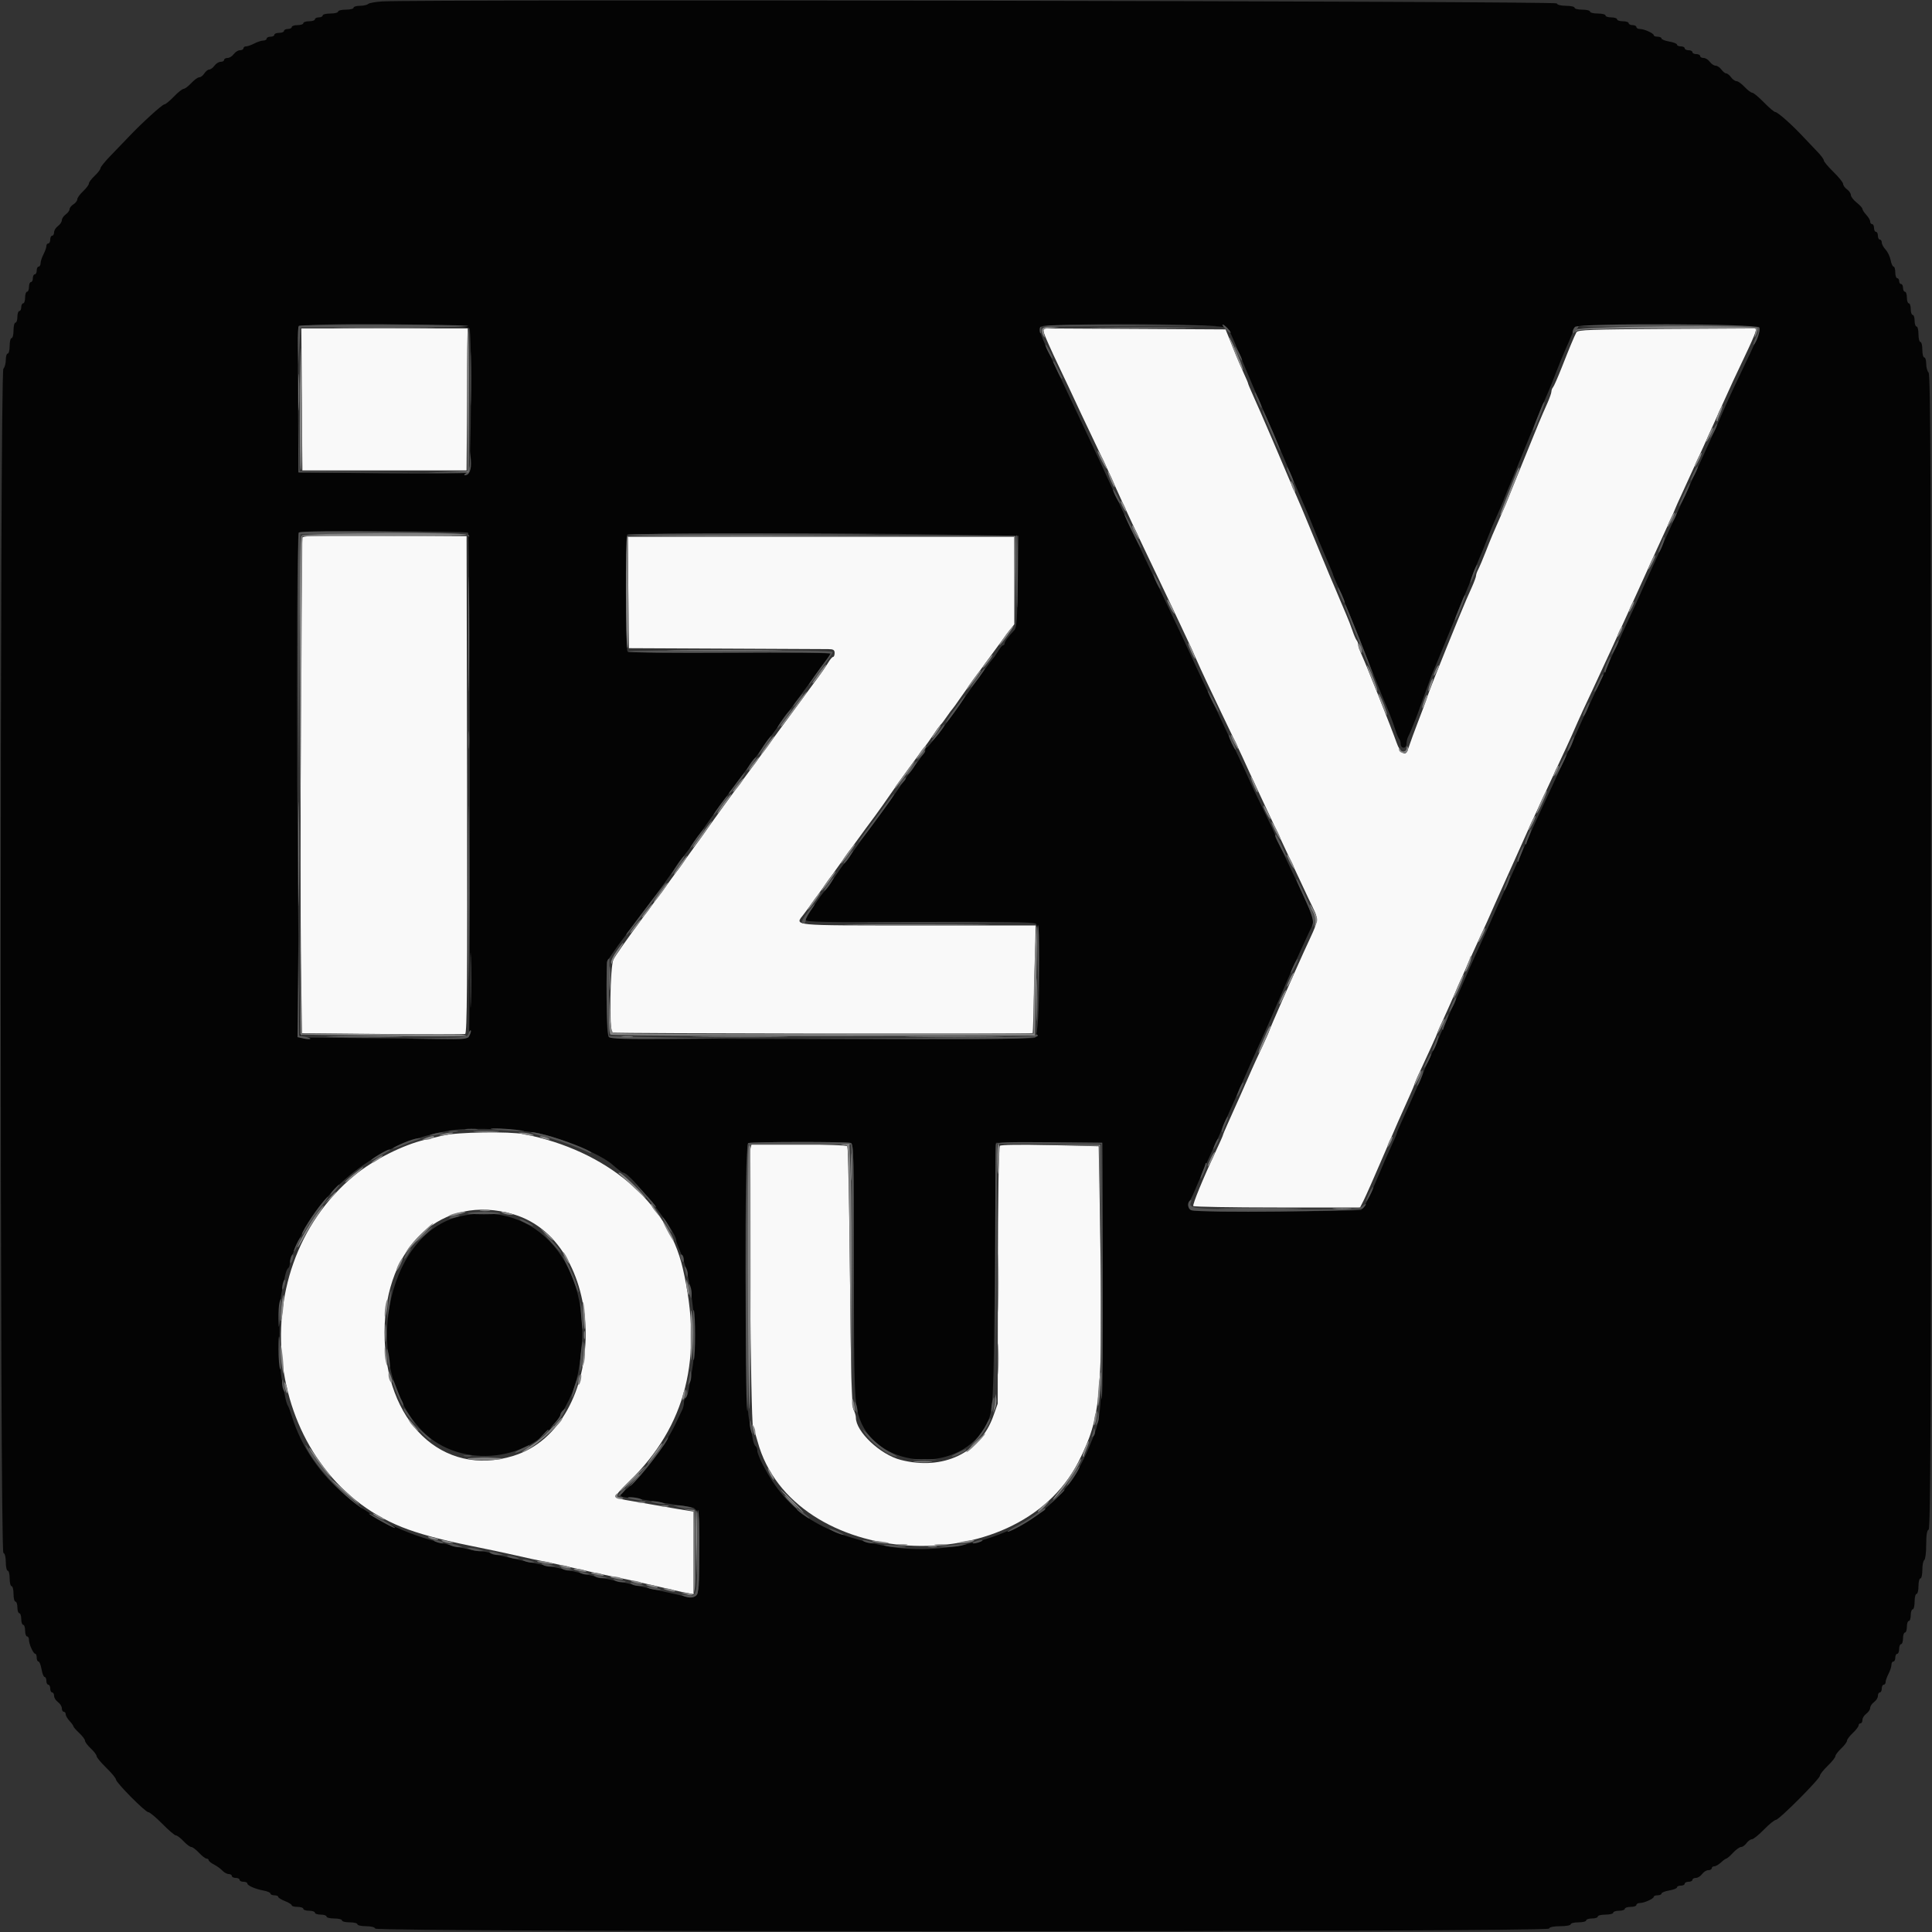 <svg id="svg" version="1.1" xmlns="http://www.w3.org/2000/svg" xmlns:xlink="http://www.w3.org/1999/xlink" width="400" height="400" viewBox="0, 0, 400,400"><rect x="0" y="0" width="400" height="400" fill="#333333" stroke="none"/><g id="svgg"><path id="path0" d="M62.495 82.700 L 62.600 97.400 79.600 97.400 L 96.600 97.400 96.705 82.700 L 96.810 68.000 79.600 68.000 L 62.390 68.000 62.495 82.700 M216.158 68.973 C 216.293 69.513,217.634 72.529,219.138 75.677 C 220.642 78.825,222.196 82.120,222.592 83.000 C 222.987 83.880,224.518 87.120,225.993 90.200 C 227.468 93.280,228.961 96.430,229.311 97.200 C 229.661 97.970,230.866 100.635,231.988 103.121 C 233.111 105.608,235.387 110.468,237.047 113.921 C 238.707 117.375,240.485 121.100,240.998 122.200 C 241.511 123.300,242.963 126.360,244.223 129.000 C 245.484 131.640,247.101 135.150,247.817 136.800 C 248.532 138.450,250.766 143.220,252.781 147.400 C 254.796 151.580,256.794 155.765,257.222 156.700 C 257.650 157.635,258.349 159.165,258.774 160.100 C 259.200 161.035,260.480 163.780,261.618 166.200 C 262.755 168.620,264.907 173.210,266.399 176.400 C 267.891 179.590,269.942 183.972,270.956 186.137 C 273.250 191.034,273.410 189.472,269.798 197.400 C 267.691 202.023,262.800 213.201,262.800 213.392 C 262.800 213.498,262.102 215.073,261.250 216.893 C 260.397 218.712,259.426 220.830,259.092 221.600 C 257.984 224.154,255.642 229.424,254.155 232.712 C 253.630 233.873,253.200 234.908,253.200 235.010 C 253.200 235.113,252.545 236.592,251.743 238.298 C 249.160 243.800,246.865 249.382,247.059 249.695 C 247.162 249.863,254.973 250.000,264.415 250.000 L 281.584 250.000 282.345 248.500 C 282.764 247.675,284.496 243.760,286.193 239.800 C 289.212 232.760,289.897 231.193,291.845 226.888 C 292.370 225.727,292.800 224.696,292.800 224.598 C 292.800 224.500,293.340 223.246,294.000 221.810 C 294.660 220.375,295.740 218.025,296.400 216.590 C 297.060 215.154,297.600 213.911,297.600 213.826 C 297.600 213.741,298.210 212.350,298.956 210.736 C 299.702 209.121,301.138 205.884,302.147 203.542 C 303.157 201.201,304.722 197.691,305.627 195.742 C 307.374 191.977,308.506 189.476,309.490 187.200 C 309.823 186.430,310.507 184.900,311.010 183.800 C 311.513 182.700,312.322 180.900,312.807 179.800 C 313.292 178.700,314.141 176.810,314.694 175.600 C 315.246 174.390,316.012 172.680,316.397 171.800 C 316.781 170.920,318.396 167.410,319.985 164.000 C 324.753 153.770,325.079 153.064,325.801 151.400 C 326.922 148.817,328.189 146.053,330.109 142.000 C 331.653 138.741,335.071 131.286,338.959 122.700 C 339.531 121.435,340.450 119.410,341.000 118.200 C 341.550 116.990,342.469 114.965,343.041 113.700 C 343.614 112.435,344.694 110.079,345.441 108.464 C 346.189 106.850,346.800 105.473,346.800 105.404 C 346.800 105.336,347.499 103.777,348.354 101.940 C 349.824 98.780,355.341 86.623,356.675 83.600 C 357.815 81.020,359.666 77.030,361.408 73.400 C 362.359 71.420,363.253 69.393,363.396 68.896 L 363.656 67.992 345.172 68.096 C 329.217 68.186,326.645 68.282,326.377 68.800 C 325.874 69.772,324.966 71.951,323.375 76.000 C 322.553 78.090,321.728 79.971,321.541 80.180 C 321.353 80.389,321.200 80.796,321.200 81.084 C 321.200 81.373,320.819 82.462,320.353 83.504 C 318.985 86.570,318.647 87.382,314.997 96.400 C 313.082 101.130,311.155 105.810,310.716 106.800 C 309.309 109.965,308.536 111.808,307.654 114.100 C 307.076 115.601,306.327 117.360,305.953 118.095 C 305.759 118.477,305.600 118.974,305.600 119.199 C 305.600 119.424,305.222 120.462,304.760 121.504 C 304.298 122.547,303.761 123.760,303.567 124.200 C 302.450 126.728,296.384 141.740,295.878 143.229 C 295.264 145.033,294.186 147.956,293.602 149.400 C 293.201 150.391,291.760 154.342,291.439 155.330 C 291.007 156.660,289.881 155.883,289.142 153.745 C 288.221 151.080,282.988 137.901,281.979 135.704 C 281.551 134.772,281.200 133.773,281.200 133.484 C 281.200 133.196,281.057 132.789,280.882 132.580 C 280.707 132.371,280.322 131.480,280.028 130.600 C 279.733 129.720,279.139 128.190,278.706 127.200 C 278.274 126.210,277.777 125.040,277.601 124.600 C 277.425 124.160,276.972 123.080,276.593 122.200 C 275.524 119.713,274.748 117.874,274.400 117.000 C 274.225 116.560,273.811 115.570,273.481 114.800 C 273.150 114.030,272.072 111.420,271.085 109.000 C 270.097 106.580,268.845 103.610,268.301 102.400 C 267.758 101.190,266.635 98.580,265.805 96.600 C 264.975 94.620,263.941 92.190,263.506 91.200 C 262.763 89.508,262.410 88.691,261.043 85.500 C 260.737 84.785,260.017 83.160,259.443 81.888 C 258.869 80.617,258.400 79.490,258.400 79.384 C 258.400 79.278,258.043 78.428,257.607 77.496 C 257.171 76.563,256.124 74.090,255.279 72.000 L 253.743 68.200 234.827 68.096 L 215.911 67.992 216.158 68.973 M62.618 111.296 C 62.347 112.152,62.098 183.606,62.312 199.199 L 62.514 213.920 79.157 214.079 C 88.311 214.166,96.026 214.164,96.302 214.075 C 96.701 213.946,96.782 203.423,96.702 162.457 L 96.600 111.000 79.689 110.896 C 66.361 110.813,62.744 110.898,62.618 111.296 M130.094 122.700 L 130.200 134.200 150.200 134.291 C 161.200 134.341,170.785 134.386,171.500 134.391 C 172.530 134.398,172.800 134.566,172.800 135.200 C 172.800 135.640,172.659 136.000,172.486 136.000 C 172.314 136.000,171.865 136.520,171.490 137.155 C 171.115 137.791,170.026 139.366,169.070 140.655 C 166.498 144.126,160.617 152.143,157.200 156.835 C 155.550 159.101,153.380 162.045,152.378 163.378 C 151.376 164.710,149.218 167.690,147.583 170.000 C 145.949 172.310,144.069 174.939,143.406 175.842 C 142.743 176.745,141.390 178.626,140.400 180.023 C 139.410 181.419,136.125 185.900,133.100 189.981 C 130.075 194.061,127.330 197.967,127.000 198.660 C 126.311 200.109,126.112 213.375,126.773 213.783 C 127.120 213.998,213.649 214.110,213.816 213.897 C 213.857 213.843,214.013 208.805,214.161 202.700 L 214.432 191.600 190.016 191.600 C 163.178 191.600,164.514 191.732,166.421 189.263 C 166.873 188.678,168.088 187.016,169.121 185.570 C 173.524 179.406,174.702 177.764,176.525 175.253 C 177.584 173.794,178.783 172.150,179.190 171.600 C 179.597 171.050,180.531 169.788,181.265 168.796 C 181.999 167.803,183.401 165.823,184.379 164.396 C 186.201 161.738,190.442 155.883,191.337 154.791 C 191.612 154.456,192.446 153.286,193.192 152.191 C 193.937 151.096,194.658 150.110,194.793 150.000 C 194.928 149.890,195.471 149.170,196.000 148.400 C 196.529 147.630,197.060 146.910,197.181 146.800 C 197.301 146.690,198.014 145.700,198.765 144.600 C 200.216 142.473,206.971 133.194,208.867 130.723 L 210.000 129.247 210.000 120.223 L 210.000 111.200 169.994 111.200 L 129.988 111.200 130.094 122.700 M91.800 235.075 C 90.480 235.389,88.770 235.792,88.000 235.971 C 83.439 237.032,77.298 240.133,73.400 243.343 C 49.232 263.245,54.825 304.810,83.200 316.168 C 86.545 317.507,91.372 318.821,97.400 320.035 C 100.700 320.700,105.020 321.617,107.000 322.073 C 108.980 322.529,111.320 323.040,112.200 323.207 C 114.012 323.553,117.425 324.296,119.800 324.862 C 122.017 325.391,124.670 325.971,126.800 326.394 C 129.814 326.991,130.865 327.220,134.400 328.048 C 139.261 329.186,140.827 329.536,142.300 329.816 L 143.600 330.064 143.600 321.511 L 143.600 312.959 140.500 312.451 C 138.795 312.172,136.590 311.792,135.600 311.606 C 134.610 311.420,132.450 311.045,130.800 310.773 C 126.750 310.104,126.755 310.136,130.220 306.766 C 142.064 295.243,145.642 281.063,141.365 262.600 C 138.171 248.811,125.576 238.170,108.480 234.816 C 105.432 234.218,94.703 234.384,91.800 235.075 M155.383 237.726 C 154.927 239.543,155.419 294.102,155.903 295.400 C 156.149 296.060,156.570 297.410,156.838 298.400 C 164.032 325.002,210.460 327.936,223.308 302.600 C 227.970 293.408,228.364 288.949,227.736 252.560 L 227.472 237.320 217.436 237.087 C 211.342 236.946,207.249 237.002,207.015 237.232 C 206.777 237.465,206.618 247.714,206.599 264.105 L 206.567 290.600 205.647 293.200 C 202.937 300.854,195.213 304.501,186.475 302.253 C 182.250 301.166,177.200 296.407,177.200 293.512 C 177.200 293.091,176.981 292.354,176.714 291.874 C 176.355 291.226,176.164 284.085,175.978 264.297 C 175.840 249.610,175.593 237.460,175.431 237.297 C 175.268 237.133,170.746 236.943,165.381 236.874 L 155.628 236.749 155.383 237.726 M106.343 251.420 C 126.270 257.338,126.208 295.274,106.261 301.428 C 91.615 305.947,79.559 294.353,79.614 275.800 C 79.667 257.900,91.579 247.036,106.343 251.420 " stroke="none" fill="#f9f9f9" fill-rule="evenodd"></path><path id="path1" d="M79.200 0.294 C 77.770 0.376,76.429 0.613,76.220 0.821 C 76.011 1.030,75.246 1.200,74.520 1.200 C 73.794 1.200,73.200 1.380,73.200 1.600 C 73.200 1.820,72.480 2.000,71.600 2.000 C 70.720 2.000,70.000 2.180,70.000 2.400 C 70.000 2.620,69.280 2.800,68.400 2.800 C 67.520 2.800,66.800 2.980,66.800 3.200 C 66.800 3.420,66.440 3.600,66.000 3.600 C 65.560 3.600,65.200 3.780,65.200 4.000 C 65.200 4.220,64.660 4.400,64.000 4.400 C 63.340 4.400,62.800 4.580,62.800 4.800 C 62.800 5.020,62.260 5.200,61.600 5.200 C 60.940 5.200,60.400 5.380,60.400 5.600 C 60.400 5.820,60.040 6.000,59.600 6.000 C 59.160 6.000,58.800 6.180,58.800 6.400 C 58.800 6.620,58.350 6.800,57.800 6.800 C 57.250 6.800,56.800 6.980,56.800 7.200 C 56.800 7.420,56.440 7.600,56.000 7.600 C 55.560 7.600,55.200 7.780,55.200 8.000 C 55.200 8.220,54.885 8.401,54.500 8.402 C 54.115 8.404,53.284 8.674,52.654 9.002 C 52.024 9.331,51.259 9.600,50.954 9.600 C 50.649 9.600,50.400 9.780,50.400 10.000 C 50.400 10.220,50.080 10.400,49.688 10.400 C 49.297 10.400,48.717 10.760,48.400 11.200 C 48.083 11.640,47.503 12.000,47.112 12.000 C 46.720 12.000,46.400 12.180,46.400 12.400 C 46.400 12.620,46.080 12.800,45.688 12.800 C 45.297 12.800,44.717 13.160,44.400 13.600 C 44.083 14.040,43.595 14.400,43.315 14.400 C 43.036 14.400,42.582 14.760,42.307 15.200 C 42.032 15.640,41.563 16.000,41.264 16.000 C 40.965 16.000,40.217 16.540,39.600 17.200 C 38.983 17.860,38.267 18.400,38.008 18.400 C 37.749 18.400,36.846 19.120,36.000 20.000 C 35.154 20.880,34.278 21.600,34.053 21.600 C 33.612 21.600,29.326 25.498,26.643 28.339 C 25.739 29.296,24.055 31.047,22.900 32.230 C 21.745 33.414,20.800 34.584,20.800 34.831 C 20.800 35.077,20.260 35.783,19.600 36.400 C 18.940 37.017,18.400 37.737,18.400 38.000 C 18.400 38.263,17.860 38.983,17.200 39.600 C 16.540 40.217,16.000 40.965,16.000 41.264 C 16.000 41.563,15.640 42.032,15.200 42.307 C 14.760 42.582,14.400 43.036,14.400 43.315 C 14.400 43.595,14.040 44.083,13.600 44.400 C 13.160 44.717,12.800 45.257,12.800 45.600 C 12.800 45.943,12.440 46.483,12.000 46.800 C 11.560 47.117,11.200 47.697,11.200 48.088 C 11.200 48.480,11.020 48.800,10.800 48.800 C 10.580 48.800,10.400 49.160,10.400 49.600 C 10.400 50.040,10.220 50.400,10.000 50.400 C 9.780 50.400,9.600 50.649,9.600 50.954 C 9.600 51.259,9.331 52.024,9.002 52.654 C 8.674 53.284,8.404 54.115,8.402 54.500 C 8.401 54.885,8.220 55.200,8.000 55.200 C 7.780 55.200,7.600 55.560,7.600 56.000 C 7.600 56.440,7.420 56.800,7.200 56.800 C 6.980 56.800,6.800 57.160,6.800 57.600 C 6.800 58.040,6.620 58.400,6.400 58.400 C 6.180 58.400,6.000 58.850,6.000 59.400 C 6.000 59.950,5.820 60.400,5.600 60.400 C 5.380 60.400,5.200 60.940,5.200 61.600 C 5.200 62.260,5.020 62.800,4.800 62.800 C 4.580 62.800,4.400 63.160,4.400 63.600 C 4.400 64.040,4.220 64.400,4.000 64.400 C 3.780 64.400,3.600 64.940,3.600 65.600 C 3.600 66.260,3.420 66.800,3.200 66.800 C 2.980 66.800,2.800 67.520,2.800 68.400 C 2.800 69.280,2.620 70.000,2.400 70.000 C 2.180 70.000,2.000 70.720,2.000 71.600 C 2.000 72.480,1.820 73.200,1.600 73.200 C 1.380 73.200,1.200 73.794,1.200 74.520 C 1.200 75.246,0.975 76.065,0.700 76.340 C -0.035 77.075,-0.035 321.255,0.700 321.500 C 0.999 321.600,1.200 322.376,1.200 323.433 C 1.200 324.405,1.380 325.200,1.600 325.200 C 1.820 325.200,2.000 325.920,2.000 326.800 C 2.000 327.680,2.180 328.400,2.400 328.400 C 2.620 328.400,2.800 329.120,2.800 330.000 C 2.800 330.880,2.980 331.600,3.200 331.600 C 3.420 331.600,3.600 332.140,3.600 332.800 C 3.600 333.460,3.780 334.000,4.000 334.000 C 4.220 334.000,4.400 334.540,4.400 335.200 C 4.400 335.860,4.580 336.400,4.800 336.400 C 5.020 336.400,5.200 336.940,5.200 337.600 C 5.200 338.260,5.380 338.800,5.600 338.800 C 5.820 338.800,6.000 339.124,6.000 339.520 C 6.000 340.414,6.894 342.393,7.300 342.397 C 7.465 342.399,7.600 342.760,7.600 343.200 C 7.600 343.640,7.764 344.000,7.965 344.000 C 8.166 344.000,8.451 344.720,8.600 345.600 C 8.749 346.480,9.034 347.200,9.235 347.200 C 9.436 347.200,9.600 347.560,9.600 348.000 C 9.600 348.440,9.780 348.800,10.000 348.800 C 10.220 348.800,10.400 349.160,10.400 349.600 C 10.400 350.040,10.580 350.400,10.800 350.400 C 11.020 350.400,11.200 350.720,11.200 351.112 C 11.200 351.503,11.560 352.083,12.000 352.400 C 12.440 352.717,12.800 353.297,12.800 353.688 C 12.800 354.080,12.980 354.400,13.200 354.400 C 13.420 354.400,13.600 354.636,13.600 354.925 C 13.600 355.213,13.960 355.836,14.400 356.308 C 14.840 356.780,15.200 357.282,15.200 357.423 C 15.200 357.564,15.740 358.183,16.400 358.800 C 17.060 359.417,17.600 360.137,17.600 360.400 C 17.600 360.663,18.140 361.383,18.800 362.000 C 19.460 362.617,20.000 363.330,20.000 363.586 C 20.000 363.842,20.900 364.929,22.000 366.000 C 23.100 367.071,24.000 368.156,24.000 368.411 C 24.000 369.054,30.081 375.192,30.722 375.197 C 31.009 375.198,32.304 376.280,33.600 377.600 C 34.896 378.920,36.163 380.000,36.417 380.000 C 36.671 380.000,37.383 380.540,38.000 381.200 C 38.617 381.860,39.337 382.400,39.600 382.400 C 39.863 382.400,40.583 382.940,41.200 383.600 C 41.817 384.260,42.519 384.800,42.760 384.800 C 43.002 384.800,43.200 384.950,43.200 385.132 C 43.200 385.315,43.695 385.719,44.300 386.030 C 44.905 386.340,45.691 386.911,46.047 387.297 C 46.403 387.684,46.988 388.000,47.347 388.000 C 47.706 388.000,48.000 388.180,48.000 388.400 C 48.000 388.620,48.360 388.800,48.800 388.800 C 49.240 388.800,49.600 388.980,49.600 389.200 C 49.600 389.420,49.960 389.600,50.400 389.600 C 50.840 389.600,51.200 389.751,51.200 389.936 C 51.200 390.384,52.795 391.088,54.564 391.420 C 55.354 391.568,56.000 391.849,56.000 392.045 C 56.000 392.240,56.360 392.400,56.800 392.400 C 57.240 392.400,57.600 392.546,57.600 392.725 C 57.600 392.904,58.230 393.298,59.000 393.600 C 59.770 393.902,60.400 394.296,60.400 394.475 C 60.400 394.654,60.940 394.800,61.600 394.800 C 62.260 394.800,62.800 394.980,62.800 395.200 C 62.800 395.420,63.340 395.600,64.000 395.600 C 64.660 395.600,65.200 395.780,65.200 396.000 C 65.200 396.220,65.740 396.400,66.400 396.400 C 67.060 396.400,67.600 396.580,67.600 396.800 C 67.600 397.020,68.320 397.200,69.200 397.200 C 70.080 397.200,70.800 397.380,70.800 397.600 C 70.800 397.820,71.520 398.000,72.400 398.000 C 73.280 398.000,74.000 398.180,74.000 398.400 C 74.000 398.620,74.795 398.800,75.767 398.800 C 76.824 398.800,77.600 399.001,77.700 399.300 C 77.945 400.036,320.455 400.036,320.700 399.300 C 320.806 398.982,321.656 398.800,323.033 398.800 C 324.225 398.800,325.200 398.620,325.200 398.400 C 325.200 398.180,325.920 398.000,326.800 398.000 C 327.680 398.000,328.400 397.820,328.400 397.600 C 328.400 397.380,328.940 397.200,329.600 397.200 C 330.260 397.200,330.800 397.020,330.800 396.800 C 330.800 396.580,331.520 396.400,332.400 396.400 C 333.280 396.400,334.000 396.220,334.000 396.000 C 334.000 395.780,334.540 395.600,335.200 395.600 C 335.860 395.600,336.400 395.420,336.400 395.200 C 336.400 394.980,336.940 394.800,337.600 394.800 C 338.260 394.800,338.800 394.620,338.800 394.400 C 338.800 394.180,339.124 394.000,339.520 394.000 C 340.414 394.000,342.393 393.106,342.397 392.700 C 342.399 392.535,342.760 392.400,343.200 392.400 C 343.640 392.400,344.000 392.236,344.000 392.035 C 344.000 391.834,344.720 391.549,345.600 391.400 C 346.480 391.251,347.200 390.966,347.200 390.765 C 347.200 390.564,347.560 390.400,348.000 390.400 C 348.440 390.400,348.800 390.220,348.800 390.000 C 348.800 389.780,349.160 389.600,349.600 389.600 C 350.040 389.600,350.400 389.420,350.400 389.200 C 350.400 388.980,350.720 388.800,351.112 388.800 C 351.503 388.800,352.083 388.440,352.400 388.000 C 352.717 387.560,353.297 387.200,353.688 387.200 C 354.080 387.200,354.400 387.020,354.400 386.800 C 354.400 386.580,354.636 386.400,354.925 386.400 C 355.213 386.400,355.836 386.040,356.308 385.600 C 356.780 385.160,357.282 384.800,357.423 384.800 C 357.564 384.800,358.183 384.260,358.800 383.600 C 359.417 382.940,360.169 382.400,360.472 382.400 C 360.775 382.400,361.283 382.040,361.600 381.600 C 361.917 381.160,362.419 380.800,362.714 380.800 C 363.010 380.800,364.129 379.900,365.200 378.800 C 366.271 377.700,367.385 376.795,367.674 376.789 C 368.343 376.776,376.800 368.286,376.800 367.628 C 376.800 367.358,377.520 366.446,378.400 365.600 C 379.280 364.754,380.000 363.851,380.000 363.592 C 380.000 363.333,380.540 362.617,381.200 362.000 C 381.860 361.383,382.400 360.663,382.400 360.400 C 382.400 360.137,382.940 359.417,383.600 358.800 C 384.260 358.183,384.800 357.481,384.800 357.240 C 384.800 356.998,384.980 356.800,385.200 356.800 C 385.420 356.800,385.600 356.480,385.600 356.088 C 385.600 355.697,385.960 355.117,386.400 354.800 C 386.840 354.483,387.200 353.943,387.200 353.600 C 387.200 353.257,387.560 352.717,388.000 352.400 C 388.440 352.083,388.800 351.503,388.800 351.112 C 388.800 350.720,388.980 350.400,389.200 350.400 C 389.420 350.400,389.600 350.040,389.600 349.600 C 389.600 349.160,389.780 348.800,390.000 348.800 C 390.220 348.800,390.400 348.551,390.400 348.246 C 390.400 347.941,390.669 347.176,390.998 346.546 C 391.326 345.916,391.596 345.085,391.598 344.700 C 391.599 344.315,391.780 344.000,392.000 344.000 C 392.220 344.000,392.400 343.640,392.400 343.200 C 392.400 342.760,392.580 342.400,392.800 342.400 C 393.020 342.400,393.200 341.950,393.200 341.400 C 393.200 340.850,393.380 340.400,393.600 340.400 C 393.820 340.400,394.000 339.860,394.000 339.200 C 394.000 338.540,394.180 338.000,394.400 338.000 C 394.620 338.000,394.800 337.460,394.800 336.800 C 394.800 336.140,394.980 335.600,395.200 335.600 C 395.420 335.600,395.600 335.060,395.600 334.400 C 395.600 333.740,395.780 333.200,396.000 333.200 C 396.220 333.200,396.400 332.480,396.400 331.600 C 396.400 330.720,396.580 330.000,396.800 330.000 C 397.020 330.000,397.200 329.280,397.200 328.400 C 397.200 327.520,397.380 326.800,397.600 326.800 C 397.820 326.800,398.000 326.001,398.000 325.024 C 398.000 324.047,398.180 323.136,398.400 323.000 C 398.620 322.864,398.800 321.428,398.800 319.810 C 398.800 317.811,398.960 316.813,399.300 316.700 C 399.699 316.567,399.800 292.288,399.800 197.087 C 399.800 102.063,399.698 77.538,399.300 77.140 C 399.025 76.865,398.800 76.046,398.800 75.320 C 398.800 74.594,398.620 74.000,398.400 74.000 C 398.180 74.000,398.000 73.280,398.000 72.400 C 398.000 71.520,397.820 70.800,397.600 70.800 C 397.380 70.800,397.200 70.080,397.200 69.200 C 397.200 68.320,397.020 67.600,396.800 67.600 C 396.580 67.600,396.400 67.060,396.400 66.400 C 396.400 65.740,396.220 65.200,396.000 65.200 C 395.780 65.200,395.600 64.660,395.600 64.000 C 395.600 63.340,395.420 62.800,395.200 62.800 C 394.980 62.800,394.800 62.260,394.800 61.600 C 394.800 60.940,394.620 60.400,394.400 60.400 C 394.180 60.400,394.000 60.040,394.000 59.600 C 394.000 59.160,393.820 58.800,393.600 58.800 C 393.380 58.800,393.200 58.530,393.200 58.200 C 393.200 57.870,393.020 57.600,392.800 57.600 C 392.580 57.600,392.400 57.060,392.400 56.400 C 392.400 55.740,392.240 55.200,392.045 55.200 C 391.849 55.200,391.577 54.602,391.440 53.870 C 391.302 53.139,390.832 52.156,390.395 51.687 C 389.958 51.217,389.600 50.556,389.600 50.217 C 389.600 49.878,389.420 49.600,389.200 49.600 C 388.980 49.600,388.800 49.240,388.800 48.800 C 388.800 48.360,388.620 48.000,388.400 48.000 C 388.180 48.000,388.000 47.640,388.000 47.200 C 388.000 46.760,387.820 46.400,387.600 46.400 C 387.380 46.400,387.200 46.164,387.200 45.875 C 387.200 45.587,386.840 44.964,386.400 44.492 C 385.960 44.020,385.600 43.466,385.600 43.262 C 385.600 43.057,385.062 42.465,384.404 41.945 C 383.746 41.425,383.206 40.725,383.204 40.388 C 383.202 40.052,382.840 39.517,382.400 39.200 C 381.960 38.883,381.600 38.381,381.600 38.086 C 381.600 37.790,380.700 36.671,379.600 35.600 C 378.500 34.529,377.600 33.454,377.600 33.213 C 377.600 32.971,377.015 32.175,376.300 31.444 C 375.585 30.713,374.265 29.324,373.367 28.358 C 371.054 25.867,368.053 23.200,367.563 23.200 C 367.335 23.200,366.271 22.300,365.200 21.200 C 364.129 20.100,363.042 19.200,362.786 19.200 C 362.530 19.200,361.817 18.660,361.200 18.000 C 360.583 17.340,359.831 16.800,359.528 16.800 C 359.225 16.800,358.717 16.440,358.400 16.000 C 358.083 15.560,357.633 15.200,357.400 15.200 C 357.167 15.200,356.717 14.840,356.400 14.400 C 356.083 13.960,355.543 13.600,355.200 13.600 C 354.857 13.600,354.317 13.240,354.000 12.800 C 353.683 12.360,353.103 12.000,352.712 12.000 C 352.320 12.000,352.000 11.820,352.000 11.600 C 352.000 11.380,351.640 11.200,351.200 11.200 C 350.760 11.200,350.400 11.020,350.400 10.800 C 350.400 10.580,350.040 10.400,349.600 10.400 C 349.160 10.400,348.800 10.220,348.800 10.000 C 348.800 9.780,348.440 9.600,348.000 9.600 C 347.560 9.600,347.200 9.436,347.200 9.235 C 347.200 9.034,346.480 8.749,345.600 8.600 C 344.720 8.451,344.000 8.166,344.000 7.965 C 344.000 7.764,343.640 7.600,343.200 7.600 C 342.760 7.600,342.399 7.465,342.397 7.300 C 342.393 6.894,340.414 6.000,339.520 6.000 C 339.124 6.000,338.800 5.820,338.800 5.600 C 338.800 5.380,338.440 5.200,338.000 5.200 C 337.560 5.200,337.200 5.020,337.200 4.800 C 337.200 4.580,336.660 4.400,336.000 4.400 C 335.340 4.400,334.800 4.220,334.800 4.000 C 334.800 3.780,334.260 3.600,333.600 3.600 C 332.940 3.600,332.400 3.420,332.400 3.200 C 332.400 2.980,331.680 2.800,330.800 2.800 C 329.920 2.800,329.200 2.620,329.200 2.400 C 329.200 2.180,328.480 2.000,327.600 2.000 C 326.720 2.000,326.000 1.820,326.000 1.600 C 326.000 1.380,325.205 1.200,324.233 1.200 C 323.176 1.200,322.400 0.999,322.300 0.700 C 322.144 0.232,87.195 -0.160,79.200 0.294 M97.188 67.978 C 97.738 69.005,97.555 97.438,96.996 97.884 C 96.778 98.058,88.770 98.110,79.200 98.000 L 61.800 97.800 61.695 83.002 C 61.637 74.862,61.677 67.977,61.782 67.702 C 62.155 66.731,96.665 67.000,97.188 67.978 M254.068 67.915 C 254.649 68.618,254.838 69.012,256.406 72.800 C 257.504 75.451,258.292 77.326,259.095 79.200 C 259.425 79.970,259.925 81.140,260.205 81.800 C 260.486 82.460,261.077 83.810,261.519 84.800 C 261.960 85.790,263.889 90.290,265.805 94.800 C 267.721 99.310,269.619 103.735,270.023 104.632 C 270.427 105.530,271.142 107.240,271.610 108.432 C 272.079 109.625,272.737 111.230,273.072 112.000 C 273.407 112.770,273.825 113.760,274.001 114.200 C 274.177 114.640,274.698 115.853,275.160 116.896 C 275.622 117.938,276.000 118.878,276.000 118.984 C 276.000 119.090,276.457 120.175,277.015 121.395 C 277.573 122.616,279.752 127.976,281.856 133.307 C 283.960 138.638,285.951 143.630,286.281 144.400 C 287.782 147.902,288.261 149.130,288.855 151.000 C 289.135 151.880,289.507 152.771,289.682 152.980 C 289.857 153.189,290.000 153.684,290.000 154.080 C 290.000 154.476,290.270 154.800,290.600 154.800 C 290.935 154.800,291.200 154.444,291.200 153.995 C 291.200 153.552,291.359 152.877,291.553 152.495 C 291.880 151.851,292.235 151.015,293.160 148.700 C 293.357 148.205,293.736 147.170,294.000 146.400 C 294.264 145.630,294.624 144.640,294.800 144.200 C 294.976 143.760,295.336 142.770,295.600 142.000 C 296.156 140.381,296.485 139.541,297.323 137.600 C 297.655 136.830,298.952 133.680,300.204 130.600 C 301.456 127.520,302.750 124.370,303.081 123.600 C 303.887 121.722,304.205 120.925,304.996 118.800 C 305.364 117.810,305.939 116.370,306.274 115.600 C 306.891 114.178,307.323 113.119,307.946 111.500 C 308.644 109.687,309.118 108.557,310.000 106.600 C 310.496 105.500,311.059 104.195,311.251 103.700 C 311.900 102.028,312.316 101.006,312.920 99.600 C 313.252 98.830,314.727 95.230,316.200 91.600 C 317.673 87.970,319.151 84.370,319.486 83.600 C 319.821 82.830,320.328 81.660,320.614 81.000 C 320.899 80.340,321.615 78.540,322.204 77.000 C 322.793 75.460,323.641 73.390,324.088 72.400 C 324.535 71.410,325.079 70.150,325.297 69.600 C 325.515 69.050,325.826 68.330,325.990 68.000 C 326.479 67.012,364.132 67.103,364.322 68.092 C 364.396 68.473,363.522 70.723,362.381 73.092 C 359.665 78.731,357.822 82.668,357.087 84.400 C 355.973 87.026,353.017 93.565,348.499 103.400 C 347.185 106.260,345.709 109.500,345.217 110.600 C 344.726 111.700,343.891 113.545,343.362 114.700 C 342.833 115.855,341.967 117.745,341.438 118.900 C 340.909 120.055,340.079 121.900,339.595 123.000 C 339.111 124.100,338.123 126.260,337.400 127.800 C 336.677 129.340,335.239 132.490,334.203 134.800 C 333.168 137.110,331.508 140.710,330.515 142.800 C 328.778 146.455,327.092 150.119,326.375 151.800 C 325.907 152.896,323.496 158.165,321.800 161.800 C 318.339 169.217,317.421 171.212,316.004 174.400 C 314.409 177.987,312.978 181.164,311.319 184.800 C 310.290 187.053,309.374 189.099,308.050 192.100 C 307.637 193.035,306.715 195.060,306.001 196.600 C 305.286 198.140,304.552 199.760,304.368 200.200 C 303.505 202.268,297.022 216.885,295.978 219.118 C 295.330 220.503,294.800 221.713,294.800 221.806 C 294.800 221.900,294.331 223.017,293.757 224.288 C 293.183 225.560,292.441 227.230,292.107 228.000 C 291.773 228.770,290.983 230.514,290.350 231.875 C 289.718 233.236,289.200 234.462,289.200 234.600 C 289.200 234.738,288.680 235.964,288.043 237.325 C 287.407 238.686,286.212 241.420,285.388 243.400 C 283.484 247.973,282.411 250.122,281.846 250.494 C 281.312 250.846,247.543 250.906,246.633 250.557 C 245.949 250.295,245.788 249.195,246.343 248.580 C 246.531 248.371,247.273 246.766,247.991 245.013 C 248.708 243.261,250.084 240.139,251.048 238.076 C 252.011 236.014,252.800 234.258,252.800 234.175 C 252.800 234.092,253.230 233.073,253.755 231.912 C 255.023 229.108,256.347 226.121,257.084 224.400 C 257.413 223.630,258.024 222.235,258.442 221.300 C 258.859 220.365,259.541 218.835,259.957 217.900 C 260.374 216.965,261.168 215.210,261.722 214.000 C 262.276 212.790,263.825 209.244,265.164 206.120 C 267.413 200.871,268.538 198.356,271.050 192.960 C 272.347 190.175,272.709 191.344,266.553 178.452 C 265.149 175.511,264.001 172.991,264.002 172.852 C 264.004 172.714,262.903 170.350,261.556 167.600 C 260.209 164.850,258.969 162.240,258.800 161.800 C 258.632 161.360,257.592 159.110,256.489 156.800 C 255.387 154.490,253.898 151.340,253.180 149.800 C 252.463 148.260,250.809 144.750,249.505 142.000 C 248.201 139.250,246.773 136.190,246.333 135.200 C 245.892 134.210,244.717 131.690,243.721 129.600 C 242.726 127.510,241.403 124.720,240.782 123.400 C 240.162 122.080,238.358 118.300,236.775 115.000 C 235.192 111.700,232.827 106.660,231.520 103.800 C 228.389 96.948,227.426 94.868,225.506 90.800 C 224.623 88.930,223.394 86.320,222.775 85.000 C 222.157 83.680,220.583 80.350,219.279 77.600 C 215.786 70.237,215.082 68.484,215.344 67.801 C 215.725 66.809,253.246 66.919,254.068 67.915 M96.932 110.300 C 97.259 110.847,97.406 214.190,97.081 214.693 C 96.832 215.076,93.001 215.141,79.881 214.984 C 70.596 214.873,62.685 214.787,62.300 214.791 C 61.580 214.800,61.150 110.984,61.867 110.267 C 62.237 109.897,96.711 109.929,96.932 110.300 M195.166 110.666 L 210.862 110.931 210.731 120.395 C 210.624 128.133,210.491 129.973,210.000 130.485 C 208.783 131.754,208.000 132.820,208.000 133.205 C 208.000 133.422,207.859 133.600,207.686 133.600 C 207.514 133.600,207.057 134.133,206.672 134.785 C 206.287 135.437,205.747 136.202,205.473 136.485 C 205.198 136.768,203.124 139.610,200.863 142.800 C 198.602 145.990,196.448 149.028,196.076 149.550 C 194.477 151.797,192.223 154.610,191.924 154.733 C 191.746 154.807,191.600 155.030,191.600 155.230 C 191.600 155.430,190.958 156.450,190.174 157.497 C 189.390 158.543,188.535 159.684,188.274 160.032 C 188.013 160.379,187.620 160.941,187.400 161.280 C 186.205 163.124,183.078 167.521,180.204 171.400 C 178.410 173.820,176.514 176.430,175.991 177.200 C 175.467 177.970,174.926 178.690,174.789 178.800 C 174.652 178.910,173.757 180.170,172.800 181.600 C 171.843 183.030,170.950 184.290,170.816 184.400 C 170.152 184.946,166.800 190.012,166.800 190.472 C 166.800 190.905,171.019 190.979,190.198 190.885 C 207.069 190.802,213.832 190.896,214.443 191.223 C 215.477 191.776,215.350 214.206,214.309 214.862 C 213.547 215.343,126.710 215.182,126.100 214.698 C 125.732 214.406,125.600 212.308,125.600 206.723 L 125.600 199.144 126.882 197.281 C 127.587 196.256,128.381 195.144,128.647 194.809 C 130.388 192.615,138.336 181.861,139.682 179.880 C 140.579 178.558,141.558 177.189,141.856 176.838 C 142.384 176.216,143.113 175.196,146.779 169.947 C 148.598 167.343,155.241 158.289,156.139 157.191 C 156.412 156.856,157.246 155.686,157.992 154.591 C 158.737 153.496,159.461 152.510,159.600 152.400 C 159.739 152.290,160.415 151.374,161.101 150.365 C 161.788 149.355,163.486 147.000,164.875 145.130 C 169.057 139.501,171.689 135.833,171.854 135.405 C 171.958 135.134,165.107 135.042,151.151 135.126 C 138.767 135.201,130.142 135.102,129.923 134.883 C 129.539 134.499,129.454 111.360,129.834 110.744 C 130.086 110.337,172.725 110.286,195.166 110.666 M112.200 234.785 C 117.609 236.175,124.438 239.113,126.643 241.000 C 128.114 242.258,128.835 242.800,129.038 242.800 C 130.540 242.800,140.000 254.879,140.000 256.797 C 140.000 257.024,140.336 257.972,140.748 258.904 C 143.374 264.860,144.559 276.572,143.268 283.800 C 142.993 285.340,142.665 287.187,142.540 287.904 C 142.414 288.621,142.151 289.306,141.956 289.427 C 141.760 289.548,141.600 289.999,141.600 290.429 C 141.600 290.859,141.440 291.523,141.244 291.905 C 141.048 292.287,140.467 293.500,139.953 294.600 C 137.769 299.274,132.989 305.685,129.782 308.242 C 127.953 309.700,128.024 309.888,130.500 310.139 C 131.655 310.256,133.590 310.528,134.800 310.744 C 136.010 310.960,138.423 311.339,140.162 311.587 C 145.184 312.303,144.800 311.512,144.800 321.138 C 144.800 331.799,145.119 331.255,139.600 329.999 C 138.830 329.824,137.210 329.464,136.000 329.200 C 134.790 328.936,133.080 328.548,132.200 328.338 C 129.977 327.808,127.326 327.228,125.200 326.807 C 124.210 326.611,122.590 326.249,121.600 326.003 C 120.610 325.757,118.990 325.378,118.000 325.160 C 116.310 324.788,115.239 324.567,110.800 323.675 C 107.814 323.076,103.078 321.974,101.772 321.575 C 101.096 321.369,100.154 321.200,99.677 321.200 C 98.789 321.200,98.013 321.037,91.800 319.548 C 76.039 315.771,64.365 305.972,60.413 293.200 C 60.107 292.210,59.731 291.220,59.578 291.000 C 59.425 290.780,59.181 289.970,59.035 289.200 C 58.888 288.430,58.563 286.720,58.310 285.400 C 57.712 282.266,57.710 270.418,58.307 267.600 C 58.564 266.390,58.891 264.813,59.033 264.095 C 59.176 263.377,59.451 262.692,59.646 262.571 C 59.841 262.451,60.000 261.985,60.000 261.535 C 60.000 261.086,60.697 259.230,61.549 257.411 C 67.469 244.779,79.042 236.316,93.565 233.998 C 97.442 233.380,108.555 233.849,112.200 234.785 M176.167 236.643 C 176.735 236.861,176.800 239.559,176.800 263.037 C 176.800 288.243,176.900 290.796,178.000 293.800 C 181.914 304.486,199.235 305.142,204.274 294.795 C 205.661 291.948,205.701 291.206,205.957 263.200 L 206.200 236.600 217.200 236.600 L 228.200 236.600 228.200 263.000 C 228.199 290.970,228.085 293.105,226.354 297.500 C 223.793 304.006,221.435 307.754,217.776 311.137 C 209.565 318.732,194.855 322.437,182.731 319.966 C 169.487 317.266,163.005 312.915,157.972 303.346 C 157.327 302.121,156.800 300.788,156.800 300.383 C 156.800 299.978,156.641 299.549,156.446 299.429 C 156.251 299.308,156.000 298.713,155.888 298.105 C 155.775 297.497,155.395 295.470,155.042 293.600 C 154.191 289.087,154.061 237.003,154.900 236.665 C 155.621 236.374,175.413 236.353,176.167 236.643 M95.400 251.792 C 79.567 255.276,74.592 283.087,87.442 296.283 C 95.360 304.415,110.528 302.651,116.116 292.949 C 118.847 288.207,119.529 286.188,120.219 280.800 C 122.648 261.837,111.097 248.337,95.400 251.792 " stroke="none" fill="#040404" fill-rule="evenodd"></path><path id="path2" d="M61.867 67.467 C 61.720 67.613,61.634 69.458,61.677 71.567 L 61.753 75.400 61.977 71.600 L 62.200 67.800 79.662 67.800 C 89.266 67.800,97.040 67.665,96.938 67.500 C 96.709 67.129,62.237 67.097,61.867 67.467 M215.350 67.787 C 215.226 68.110,215.217 68.605,215.331 68.887 C 215.444 69.169,215.551 68.997,215.568 68.504 L 215.600 67.608 234.100 67.500 L 252.600 67.392 234.087 67.296 C 218.125 67.213,215.544 67.281,215.350 67.787 M253.714 68.120 C 254.201 68.626,254.674 68.987,254.764 68.923 C 254.998 68.755,253.542 67.200,253.152 67.200 C 252.974 67.200,253.227 67.614,253.714 68.120 M326.080 67.680 C 325.816 67.944,325.600 68.434,325.600 68.769 C 325.600 69.194,325.788 69.110,326.223 68.489 L 326.845 67.600 345.423 67.600 C 365.941 67.600,364.539 67.393,363.363 70.251 C 363.012 71.103,362.894 71.620,363.099 71.400 C 363.770 70.681,364.496 68.428,364.258 67.807 C 363.948 67.000,326.884 66.876,326.080 67.680 M97.371 78.400 C 97.371 83.350,97.428 85.375,97.499 82.900 C 97.569 80.425,97.569 76.375,97.499 73.900 C 97.428 71.425,97.371 73.450,97.371 78.400 M216.434 71.400 C 216.434 71.620,216.778 72.430,217.200 73.200 C 217.622 73.970,217.966 74.420,217.966 74.200 C 217.966 73.980,217.622 73.170,217.200 72.400 C 216.778 71.630,216.434 71.180,216.434 71.400 M255.634 71.800 C 255.634 72.020,255.978 72.830,256.400 73.600 C 256.822 74.370,257.166 74.820,257.166 74.600 C 257.166 74.380,256.822 73.570,256.400 72.800 C 255.978 72.030,255.634 71.580,255.634 71.800 M218.109 75.100 C 218.195 75.265,218.574 76.075,218.952 76.900 C 219.329 77.725,219.730 78.400,219.842 78.400 C 219.955 78.400,219.977 78.265,219.891 78.100 C 219.805 77.935,219.426 77.125,219.048 76.300 C 218.671 75.475,218.270 74.800,218.158 74.800 C 218.045 74.800,218.023 74.935,218.109 75.100 M260.207 82.679 C 260.807 84.114,261.200 84.762,261.200 84.316 C 261.200 83.884,259.985 81.200,259.789 81.200 C 259.679 81.200,259.867 81.866,260.207 82.679 M319.231 84.100 C 319.039 84.595,318.506 85.945,318.047 87.100 C 317.587 88.255,317.304 89.200,317.416 89.200 C 317.528 89.200,317.777 88.795,317.969 88.300 C 318.161 87.805,318.694 86.455,319.153 85.300 C 319.613 84.145,319.896 83.200,319.784 83.200 C 319.672 83.200,319.423 83.605,319.231 84.100 M261.768 86.200 C 263.301 89.963,264.951 93.582,265.077 93.456 C 265.244 93.289,261.816 85.279,261.408 84.884 C 261.247 84.728,261.409 85.320,261.768 86.200 M61.782 92.499 L 61.800 97.800 74.800 97.808 L 87.800 97.816 74.912 97.703 L 62.023 97.589 61.893 92.394 L 61.764 87.199 61.782 92.499 M354.672 89.019 C 353.732 90.989,353.864 91.324,354.847 89.462 C 355.293 88.616,355.587 87.854,355.501 87.767 C 355.414 87.681,355.041 88.244,354.672 89.019 M97.272 95.480 C 97.220 96.986,97.007 97.673,96.500 97.968 C 96.115 98.192,96.003 98.381,96.251 98.388 C 97.166 98.413,97.644 97.238,97.495 95.331 L 97.344 93.400 97.272 95.480 M350.672 97.819 C 349.732 99.789,349.864 100.124,350.847 98.262 C 351.293 97.416,351.587 96.654,351.501 96.567 C 351.414 96.481,351.041 97.044,350.672 97.819 M266.400 96.884 C 266.400 97.316,267.615 100.000,267.811 100.000 C 267.921 100.000,267.733 99.334,267.393 98.521 C 266.793 97.086,266.400 96.438,266.400 96.884 M348.629 102.248 C 348.063 103.485,347.607 104.610,347.616 104.748 C 347.637 105.082,348.758 102.998,349.456 101.328 C 350.378 99.120,349.732 99.840,348.629 102.248 M230.434 101.400 C 230.434 101.620,230.778 102.430,231.200 103.200 C 231.622 103.970,231.966 104.420,231.966 104.200 C 231.966 103.980,231.622 103.170,231.200 102.400 C 230.778 101.630,230.434 101.180,230.434 101.400 M346.465 107.017 C 345.795 108.488,345.923 108.802,346.647 107.465 C 346.986 106.840,347.188 106.254,347.096 106.163 C 347.005 106.071,346.721 106.456,346.465 107.017 M232.820 106.462 C 232.785 106.923,236.104 113.629,236.280 113.453 C 236.374 113.359,235.638 111.689,234.645 109.741 C 233.653 107.794,232.831 106.318,232.820 106.462 M61.871 110.263 C 61.722 110.411,61.643 121.618,61.695 135.167 L 61.791 159.800 61.995 135.200 L 62.200 110.600 79.374 110.496 C 92.832 110.414,96.625 110.500,96.904 110.896 C 97.171 111.273,97.220 111.249,97.097 110.800 C 96.924 110.166,62.493 109.640,61.871 110.263 M129.862 110.700 C 129.693 110.972,151.269 110.969,179.400 110.693 C 185.340 110.634,176.666 110.545,160.124 110.493 C 143.582 110.442,129.964 110.535,129.862 110.700 M210.303 116.699 C 210.495 127.618,210.638 128.656,210.720 119.700 C 210.764 114.805,210.665 110.800,210.500 110.799 C 210.335 110.799,210.246 113.454,210.303 116.699 M344.400 111.284 C 344.400 111.404,344.128 112.154,343.795 112.951 C 343.462 113.748,343.279 114.400,343.389 114.400 C 343.706 114.400,344.833 111.500,344.605 111.272 C 344.492 111.159,344.400 111.165,344.400 111.284 M305.058 118.504 C 304.128 120.940,304.280 121.404,305.236 119.047 C 305.672 117.973,305.958 117.024,305.872 116.938 C 305.786 116.852,305.420 117.557,305.058 118.504 M238.818 118.851 C 238.780 119.380,240.057 122.076,240.252 121.881 C 240.365 121.768,240.093 120.984,239.647 120.138 C 239.200 119.292,238.827 118.713,238.818 118.851 M277.407 123.079 C 278.007 124.514,278.400 125.162,278.400 124.716 C 278.400 124.284,277.185 121.600,276.989 121.600 C 276.879 121.600,277.067 122.266,277.407 123.079 M302.838 124.100 C 302.649 124.595,302.204 125.697,301.848 126.549 C 301.144 128.231,301.009 128.967,301.585 127.985 C 302.191 126.949,303.601 123.200,303.384 123.200 C 303.272 123.200,303.026 123.605,302.838 124.100 M278.550 125.800 C 279.507 128.558,284.168 139.965,284.289 139.845 C 284.454 139.679,278.853 125.511,278.500 125.200 C 278.375 125.090,278.397 125.360,278.550 125.800 M334.272 133.819 C 333.332 135.789,333.464 136.124,334.447 134.262 C 334.893 133.416,335.187 132.654,335.101 132.567 C 335.014 132.481,334.641 133.044,334.272 133.819 M129.967 134.926 C 130.146 135.105,139.676 135.195,151.146 135.126 C 162.616 135.057,172.000 135.121,172.000 135.269 C 172.000 135.417,171.586 136.047,171.080 136.669 C 169.732 138.324,166.986 142.267,167.506 141.800 C 168.331 141.059,172.400 135.406,172.400 135.001 C 172.400 134.738,165.049 134.600,151.021 134.600 C 139.262 134.600,129.787 134.747,129.967 134.926 M332.600 137.461 C 332.264 138.265,332.082 139.015,332.195 139.128 C 332.308 139.241,332.400 139.235,332.400 139.116 C 332.400 138.996,332.672 138.246,333.005 137.449 C 333.338 136.652,333.521 136.000,333.411 136.000 C 333.301 136.000,332.936 136.658,332.600 137.461 M203.315 138.900 C 201.581 141.167,200.666 142.520,201.009 142.313 C 201.481 142.027,204.137 138.400,203.874 138.400 C 203.777 138.400,203.526 138.625,203.315 138.900 M330.952 141.100 C 330.574 141.925,330.195 142.735,330.109 142.900 C 330.023 143.065,330.045 143.200,330.158 143.200 C 330.270 143.200,330.671 142.525,331.048 141.700 C 331.426 140.875,331.805 140.065,331.891 139.900 C 331.977 139.735,331.955 139.600,331.842 139.600 C 331.730 139.600,331.329 140.275,330.952 141.100 M250.038 143.000 C 250.038 143.220,250.561 144.390,251.200 145.600 C 251.839 146.810,252.362 147.620,252.362 147.400 C 252.362 147.180,251.839 146.010,251.200 144.800 C 250.561 143.590,250.038 142.780,250.038 143.000 M164.975 145.068 C 164.359 145.876,164.059 146.411,164.309 146.256 C 164.821 145.940,166.553 143.600,166.275 143.600 C 166.176 143.600,165.591 144.261,164.975 145.068 M197.628 146.800 C 196.508 148.340,195.728 149.592,195.896 149.583 C 196.213 149.565,200.144 144.000,199.839 144.000 C 199.743 144.000,198.748 145.260,197.628 146.800 M328.255 146.655 C 327.876 147.449,327.653 148.186,327.759 148.293 C 327.866 148.399,328.236 147.809,328.582 146.982 C 329.398 145.029,329.149 144.780,328.255 146.655 M163.129 147.500 C 162.088 148.724,160.628 150.954,161.030 150.705 C 161.477 150.429,164.132 146.800,163.887 146.800 C 163.797 146.800,163.456 147.115,163.129 147.500 M194.375 151.288 C 192.657 153.556,192.305 154.241,193.599 152.800 C 194.797 151.466,195.786 150.000,195.489 150.000 C 195.413 150.000,194.912 150.579,194.375 151.288 M96.934 153.200 C 96.934 154.850,97.005 155.525,97.091 154.700 C 97.178 153.875,97.178 152.525,97.091 151.700 C 97.005 150.875,96.934 151.550,96.934 153.200 M254.402 152.239 C 254.400 152.737,255.576 155.200,255.817 155.200 C 256.012 155.200,255.613 154.128,254.924 152.800 C 254.638 152.250,254.404 151.997,254.402 152.239 M158.097 154.407 C 156.412 156.985,156.708 156.980,158.562 154.400 C 159.352 153.300,159.864 152.403,159.699 152.407 C 159.535 152.411,158.814 153.311,158.097 154.407 M325.055 153.855 C 324.676 154.649,324.453 155.386,324.559 155.493 C 324.666 155.599,325.036 155.009,325.382 154.182 C 326.198 152.229,325.949 151.980,325.055 153.855 M190.606 156.288 L 189.904 157.400 190.830 156.511 C 191.339 156.022,191.655 155.522,191.532 155.399 C 191.409 155.276,190.992 155.676,190.606 156.288 M323.078 158.220 C 321.609 161.214,321.745 161.569,323.246 158.660 C 323.910 157.373,324.386 156.253,324.304 156.171 C 324.223 156.089,323.671 157.011,323.078 158.220 M155.296 158.205 C 154.132 160.003,154.400 160.000,155.773 158.200 C 156.360 157.430,156.697 156.802,156.520 156.805 C 156.344 156.808,155.793 157.438,155.296 158.205 M189.144 158.300 C 187.852 159.860,187.519 160.400,187.851 160.395 C 188.043 160.392,188.607 159.762,189.104 158.995 C 190.072 157.501,190.092 157.156,189.144 158.300 M152.941 161.500 C 152.336 162.325,151.562 163.346,151.221 163.769 C 150.879 164.192,150.808 164.416,151.063 164.268 C 151.571 163.973,154.509 160.000,154.220 160.000 C 154.121 160.000,153.546 160.675,152.941 161.500 M186.606 161.888 L 185.904 163.000 186.830 162.111 C 187.339 161.622,187.655 161.122,187.532 160.999 C 187.409 160.876,186.992 161.276,186.606 161.888 M183.366 166.500 C 182.537 167.655,180.893 169.905,179.713 171.500 C 178.534 173.095,177.659 174.400,177.769 174.400 C 177.879 174.400,179.200 172.735,180.705 170.700 C 184.288 165.856,185.296 164.400,185.065 164.400 C 184.960 164.400,184.196 165.345,183.366 166.500 M150.115 165.300 C 148.381 167.567,147.466 168.920,147.809 168.713 C 148.281 168.427,150.937 164.800,150.674 164.800 C 150.577 164.800,150.326 165.025,150.115 165.300 M145.129 172.300 C 144.178 173.418,142.728 175.600,142.935 175.600 C 143.040 175.600,143.772 174.700,144.562 173.600 C 145.985 171.619,146.277 170.950,145.129 172.300 M316.200 173.061 C 315.864 173.865,315.682 174.615,315.795 174.728 C 315.908 174.841,316.000 174.835,316.000 174.716 C 316.000 174.596,316.272 173.846,316.605 173.049 C 316.938 172.252,317.121 171.600,317.011 171.600 C 316.901 171.600,316.536 172.258,316.200 173.061 M264.019 173.100 C 264.045 173.509,266.357 177.864,266.381 177.548 C 266.409 177.178,264.371 172.800,264.171 172.800 C 264.077 172.800,264.008 172.935,264.019 173.100 M314.600 176.661 C 314.264 177.465,314.082 178.215,314.195 178.328 C 314.308 178.441,314.400 178.435,314.400 178.316 C 314.400 178.196,314.672 177.446,315.005 176.649 C 315.338 175.852,315.521 175.200,315.411 175.200 C 315.301 175.200,314.936 175.858,314.600 176.661 M175.427 177.400 C 174.840 178.170,174.503 178.798,174.680 178.795 C 174.856 178.792,175.407 178.162,175.904 177.395 C 177.068 175.597,176.800 175.600,175.427 177.400 M140.097 179.207 C 138.412 181.785,138.708 181.780,140.562 179.200 C 141.352 178.100,141.864 177.203,141.699 177.207 C 141.535 177.211,140.814 178.111,140.097 179.207 M312.400 181.284 C 312.400 181.404,312.128 182.154,311.795 182.951 C 311.462 183.748,311.279 184.400,311.389 184.400 C 311.706 184.400,312.833 181.500,312.605 181.272 C 312.492 181.159,312.400 181.165,312.400 181.284 M171.427 183.000 C 170.840 183.770,170.503 184.398,170.680 184.395 C 170.856 184.392,171.407 183.762,171.904 182.995 C 173.068 181.197,172.800 181.200,171.427 183.000 M268.400 182.172 C 268.400 182.266,269.219 184.108,270.220 186.265 C 271.451 188.917,271.972 190.512,271.831 191.193 C 271.626 192.178,271.631 192.181,272.069 191.306 C 272.449 190.548,272.222 189.767,270.593 186.206 C 268.885 182.471,268.400 181.579,268.400 182.172 M133.967 187.700 C 131.936 190.395,130.101 192.825,129.889 193.100 C 129.676 193.375,129.604 193.600,129.728 193.600 C 129.852 193.600,131.526 191.485,133.447 188.900 C 135.369 186.315,137.207 183.885,137.533 183.500 C 137.858 183.115,138.019 182.800,137.891 182.800 C 137.764 182.800,135.998 185.005,133.967 187.700 M167.203 188.860 C 165.940 190.603,165.735 191.200,166.400 191.200 C 166.620 191.200,166.800 190.902,166.800 190.538 C 166.800 190.174,167.259 189.274,167.820 188.538 C 168.382 187.802,168.743 187.200,168.623 187.200 C 168.503 187.200,167.864 187.947,167.203 188.860 M179.700 191.100 C 186.025 191.162,196.375 191.162,202.700 191.100 C 209.025 191.038,203.850 190.987,191.200 190.987 C 178.550 190.987,173.375 191.038,179.700 191.100 M214.799 198.319 L 214.998 205.400 215.109 198.630 C 215.170 194.906,215.080 191.720,214.910 191.549 C 214.739 191.378,214.690 194.424,214.799 198.319 M61.693 204.268 L 61.600 214.736 62.829 215.006 C 63.504 215.155,64.141 215.193,64.242 215.091 C 64.344 214.989,63.885 214.797,63.221 214.664 L 62.014 214.423 61.900 204.111 L 61.786 193.800 61.693 204.268 M97.372 203.000 C 97.372 208.060,97.429 210.075,97.499 207.477 C 97.569 204.880,97.568 200.740,97.498 198.277 C 97.428 195.815,97.371 197.940,97.372 203.000 M125.867 198.667 C 125.362 199.172,125.561 214.201,126.080 214.720 C 126.436 215.076,129.619 215.177,138.380 215.112 L 150.200 215.023 138.200 214.797 C 131.600 214.672,126.148 214.532,126.084 214.485 C 126.020 214.438,126.020 210.800,126.084 206.400 C 126.148 201.999,126.185 198.399,126.167 198.400 C 126.148 198.400,126.013 198.520,125.867 198.667 M267.872 199.819 C 266.932 201.789,267.064 202.124,268.047 200.262 C 268.493 199.416,268.787 198.654,268.701 198.567 C 268.614 198.481,268.241 199.044,267.872 199.819 M300.623 207.806 C 299.760 209.872,299.874 210.106,300.847 208.262 C 301.293 207.416,301.565 206.632,301.452 206.519 C 301.339 206.406,300.966 206.985,300.623 207.806 M299.000 211.461 C 298.664 212.265,298.482 213.015,298.595 213.128 C 298.708 213.241,298.800 213.235,298.800 213.116 C 298.800 212.996,299.072 212.246,299.405 211.449 C 299.738 210.652,299.921 210.000,299.811 210.000 C 299.701 210.000,299.336 210.658,299.000 211.461 M97.013 213.960 C 96.766 214.736,96.401 214.787,90.276 214.901 L 83.800 215.021 90.286 215.111 C 96.498 215.196,96.791 215.165,97.218 214.366 C 97.464 213.907,97.577 213.443,97.469 213.336 C 97.361 213.228,97.156 213.509,97.013 213.960 M214.156 214.404 C 213.913 214.647,204.411 214.834,188.983 214.900 L 164.200 215.006 189.000 215.097 C 211.565 215.180,215.578 215.044,214.762 214.228 C 214.643 214.110,214.371 214.189,214.156 214.404 M297.600 214.484 C 297.600 214.604,297.328 215.354,296.995 216.151 C 296.662 216.948,296.479 217.600,296.589 217.600 C 296.906 217.600,298.033 214.700,297.805 214.472 C 297.692 214.359,297.600 214.365,297.600 214.484 M295.472 219.419 C 294.532 221.389,294.664 221.724,295.647 219.862 C 296.093 219.016,296.387 218.254,296.301 218.167 C 296.214 218.081,295.841 218.644,295.472 219.419 M294.400 221.684 C 294.400 221.804,294.128 222.554,293.795 223.351 C 293.462 224.148,293.279 224.800,293.389 224.800 C 293.706 224.800,294.833 221.900,294.605 221.672 C 294.492 221.559,294.400 221.565,294.400 221.684 M256.623 225.406 C 255.760 227.472,255.874 227.706,256.847 225.862 C 257.293 225.016,257.565 224.232,257.452 224.119 C 257.339 224.006,256.966 224.585,256.623 225.406 M253.400 232.661 C 253.064 233.465,252.882 234.215,252.995 234.328 C 253.108 234.441,253.200 234.435,253.200 234.316 C 253.200 234.196,253.472 233.446,253.805 232.649 C 254.138 231.852,254.321 231.200,254.211 231.200 C 254.101 231.200,253.736 231.858,253.400 232.661 M96.500 233.887 C 97.105 233.978,98.095 233.978,98.700 233.887 C 99.305 233.795,98.810 233.720,97.600 233.720 C 96.390 233.720,95.895 233.795,96.500 233.887 M101.633 233.752 C 101.725 233.836,103.600 234.001,105.800 234.118 C 108.691 234.273,109.190 234.241,107.600 234.006 C 105.278 233.661,101.351 233.494,101.633 233.752 M93.105 234.283 C 93.602 234.379,94.322 234.375,94.705 234.275 C 95.087 234.175,94.680 234.096,93.800 234.101 C 92.920 234.105,92.607 234.187,93.105 234.283 M89.600 234.800 C 88.808 235.054,88.767 235.120,89.400 235.120 C 89.840 235.120,90.650 234.976,91.200 234.800 C 91.992 234.546,92.033 234.480,91.400 234.480 C 90.960 234.480,90.150 234.624,89.600 234.800 M110.033 234.557 C 110.125 234.643,111.370 235.006,112.800 235.363 C 115.662 236.078,119.389 237.417,122.100 238.705 C 122.265 238.783,122.400 238.755,122.400 238.642 C 122.400 238.192,116.421 235.877,113.016 235.008 C 110.632 234.400,109.720 234.262,110.033 234.557 M83.723 236.545 C 80.901 237.735,80.449 238.288,83.200 237.186 C 84.410 236.701,85.850 236.161,86.400 235.986 C 87.190 235.736,87.232 235.669,86.600 235.669 C 86.160 235.669,84.865 236.064,83.723 236.545 M251.665 236.617 C 250.995 238.088,251.123 238.402,251.847 237.065 C 252.186 236.440,252.388 235.854,252.296 235.763 C 252.205 235.671,251.921 236.056,251.665 236.617 M154.900 236.665 C 154.349 236.887,154.183 289.114,154.723 292.163 C 154.875 293.022,155.000 280.962,155.000 265.363 L 155.000 237.000 165.600 237.000 L 176.200 237.000 176.404 263.000 L 176.609 289.000 176.704 262.943 C 176.790 239.495,176.737 236.861,176.167 236.643 C 175.413 236.353,155.621 236.374,154.900 236.665 M206.186 236.894 C 206.080 237.172,206.041 248.740,206.099 262.600 L 206.206 287.800 206.303 262.300 L 206.400 236.800 217.216 236.800 L 228.032 236.800 227.916 263.804 C 227.852 278.656,227.936 290.281,228.103 289.637 C 228.270 288.993,228.360 276.796,228.303 262.533 L 228.200 236.600 217.290 236.494 C 208.778 236.411,206.337 236.498,206.186 236.894 M78.500 239.026 C 76.171 240.422,76.342 240.696,78.700 239.346 C 80.972 238.045,81.035 237.999,80.567 238.004 C 80.365 238.006,79.435 238.466,78.500 239.026 M249.600 240.884 C 249.600 241.004,249.328 241.754,248.995 242.551 C 248.662 243.348,248.479 244.000,248.589 244.000 C 248.906 244.000,250.033 241.100,249.805 240.872 C 249.692 240.759,249.600 240.765,249.600 240.884 M132.009 245.759 C 133.004 246.882,134.221 248.322,134.714 248.961 C 135.208 249.600,135.699 250.034,135.807 249.926 C 135.915 249.819,134.697 248.378,133.101 246.725 C 131.506 245.071,131.014 244.637,132.009 245.759 M69.201 246.198 C 68.686 246.748,68.339 247.264,68.432 247.346 C 68.524 247.428,69.019 246.978,69.530 246.347 C 70.676 244.935,70.474 244.844,69.201 246.198 M283.472 247.019 C 282.532 248.989,282.664 249.324,283.647 247.462 C 284.093 246.616,284.387 245.854,284.301 245.767 C 284.214 245.681,283.841 246.244,283.472 247.019 M66.770 248.962 C 64.850 251.269,62.113 255.600,62.576 255.600 C 62.688 255.600,63.053 255.071,63.388 254.424 C 63.722 253.777,64.905 252.046,66.017 250.577 C 68.103 247.821,68.591 246.774,66.770 248.962 M246.267 248.667 C 245.772 249.161,245.995 250.313,246.633 250.557 C 248.246 251.176,281.528 250.815,282.171 250.171 C 283.048 249.295,282.961 248.930,282.069 249.738 C 281.412 250.332,279.602 250.399,264.369 250.394 C 247.535 250.388,246.055 250.276,246.529 249.040 C 246.791 248.359,246.701 248.232,246.267 248.667 M96.876 251.140 C 96.368 251.283,97.864 251.400,100.200 251.400 C 102.536 251.400,104.032 251.283,103.524 251.140 C 103.016 250.997,101.520 250.880,100.200 250.880 C 98.880 250.880,97.384 250.997,96.876 251.140 M93.200 252.018 C 92.762 252.315,92.924 252.352,93.800 252.156 C 95.271 251.827,95.590 251.598,94.567 251.606 C 94.145 251.609,93.530 251.795,93.200 252.018 M137.630 253.000 C 138.124 253.880,138.700 254.780,138.910 255.000 C 139.509 255.628,138.139 253.094,137.396 252.200 C 137.030 251.760,137.135 252.120,137.630 253.000 M107.633 252.549 C 108.045 252.917,110.400 254.000,110.400 253.821 C 110.400 253.590,108.182 252.400,107.753 252.400 C 107.596 252.400,107.542 252.467,107.633 252.549 M87.653 255.448 C 86.723 256.244,86.034 256.967,86.122 257.055 C 86.210 257.143,87.074 256.492,88.041 255.608 C 90.230 253.606,89.943 253.488,87.653 255.448 M113.778 256.800 C 116.404 259.756,116.674 260.009,115.700 258.600 C 115.243 257.940,114.184 256.770,113.347 256.000 C 112.130 254.882,112.217 255.042,113.778 256.800 M61.472 257.419 C 60.532 259.389,60.664 259.724,61.647 257.862 C 62.093 257.016,62.387 256.254,62.301 256.167 C 62.214 256.081,61.841 256.644,61.472 257.419 M84.214 259.435 C 83.841 260.004,83.605 260.538,83.689 260.622 C 83.773 260.707,84.158 260.241,84.544 259.588 C 85.406 258.128,85.148 258.009,84.214 259.435 M60.200 260.400 C 60.050 260.873,60.017 261.350,60.127 261.460 C 60.237 261.570,60.450 261.273,60.600 260.800 C 60.750 260.327,60.783 259.850,60.673 259.740 C 60.563 259.630,60.350 259.927,60.200 260.400 M140.828 259.876 C 140.918 260.915,141.544 261.796,141.572 260.924 C 141.587 260.442,141.420 259.936,141.200 259.800 C 140.980 259.664,140.813 259.698,140.828 259.876 M117.259 261.700 C 117.741 262.635,118.556 264.570,119.071 266.000 C 119.611 267.499,119.902 268.007,119.759 267.200 C 119.493 265.698,117.007 260.000,116.618 260.000 C 116.489 260.000,116.778 260.765,117.259 261.700 M141.844 263.000 C 142.173 264.471,142.402 264.790,142.394 263.767 C 142.391 263.345,142.205 262.730,141.982 262.400 C 141.685 261.962,141.648 262.124,141.844 263.000 M58.673 265.353 C 58.523 265.745,58.411 266.366,58.425 266.733 C 58.442 267.175,58.581 267.074,58.837 266.434 C 59.049 265.903,59.161 265.282,59.085 265.054 C 59.009 264.827,58.824 264.961,58.673 265.353 M142.638 267.000 C 142.970 268.984,143.202 269.304,143.194 267.767 C 143.191 267.125,143.004 266.330,142.779 266.000 C 142.486 265.570,142.446 265.854,142.638 267.000 M80.678 268.081 C 80.558 268.587,80.365 270.080,80.249 271.400 C 80.062 273.538,80.101 273.453,80.603 270.617 C 81.127 267.663,81.176 265.986,80.678 268.081 M57.856 269.684 C 57.721 270.188,57.634 271.680,57.661 273.000 C 57.711 275.374,57.715 275.365,58.018 272.200 C 58.334 268.897,58.282 268.094,57.856 269.684 M120.277 271.800 C 120.398 273.560,120.565 275.075,120.649 275.167 C 120.919 275.464,120.750 272.250,120.399 270.400 C 120.142 269.047,120.112 269.394,120.277 271.800 M143.400 276.403 C 143.400 279.728,143.517 282.033,143.660 281.524 C 143.803 281.016,143.920 278.710,143.920 276.400 C 143.920 274.090,143.803 271.785,143.660 271.279 C 143.517 270.772,143.400 273.078,143.400 276.403 M57.660 279.400 C 57.658 281.160,57.802 282.960,57.980 283.400 C 58.162 283.850,58.223 282.627,58.119 280.600 C 57.879 275.920,57.664 275.359,57.660 279.400 M120.212 280.612 C 120.055 282.288,120.016 283.750,120.126 283.860 C 120.236 283.970,120.455 282.688,120.612 281.012 C 120.769 279.336,120.807 277.874,120.697 277.764 C 120.587 277.654,120.369 278.936,120.212 280.612 M80.069 279.600 C 80.056 280.150,80.195 281.320,80.377 282.200 C 80.589 283.226,80.716 283.441,80.731 282.800 C 80.744 282.250,80.605 281.080,80.423 280.200 C 80.211 279.174,80.084 278.959,80.069 279.600 M142.854 284.200 C 142.819 284.640,142.689 285.450,142.567 286.000 C 142.375 286.863,142.407 286.903,142.798 286.290 C 143.047 285.899,143.177 285.089,143.086 284.490 C 142.978 283.779,142.897 283.679,142.854 284.200 M118.943 287.015 C 118.482 288.427,118.235 289.502,118.394 289.404 C 118.748 289.185,120.149 284.816,119.934 284.601 C 119.850 284.516,119.403 285.602,118.943 287.015 M81.214 285.674 C 81.197 286.480,83.237 291.296,83.489 291.044 C 83.586 290.948,83.443 290.454,83.172 289.948 C 82.901 289.442,82.353 288.122,81.954 287.014 C 81.555 285.906,81.222 285.303,81.214 285.674 M58.406 286.433 C 58.409 286.965,58.589 287.670,58.806 288.000 C 59.082 288.422,59.123 288.185,58.942 287.200 C 58.625 285.475,58.398 285.149,58.406 286.433 M142.046 287.867 C 142.021 288.124,141.884 288.664,141.741 289.067 C 141.540 289.636,141.594 289.697,141.979 289.342 C 142.252 289.091,142.389 288.551,142.284 288.142 C 142.179 287.734,142.072 287.610,142.046 287.867 M205.378 290.578 C 205.227 291.381,205.194 292.127,205.304 292.237 C 205.414 292.347,205.627 291.781,205.778 290.978 C 205.928 290.175,205.962 289.428,205.852 289.318 C 205.742 289.208,205.528 289.775,205.378 290.578 M176.868 290.400 C 176.888 291.439,177.518 293.146,177.532 292.200 C 177.538 291.760,177.389 291.040,177.200 290.600 C 176.989 290.110,176.861 290.032,176.868 290.400 M83.600 291.848 C 83.600 292.058,84.144 292.853,84.810 293.615 L 86.019 295.000 84.987 293.410 C 83.764 291.529,83.600 291.344,83.600 291.848 M116.480 292.080 C 116.216 292.344,116.000 292.739,116.000 292.958 C 116.000 293.177,115.505 293.905,114.900 294.577 L 113.800 295.797 114.938 294.799 C 115.564 294.249,116.334 293.305,116.648 292.700 C 117.271 291.504,117.225 291.335,116.480 292.080 M227.254 292.600 C 227.219 293.040,227.089 293.850,226.967 294.400 C 226.775 295.263,226.807 295.303,227.198 294.690 C 227.447 294.299,227.577 293.489,227.486 292.890 C 227.378 292.179,227.297 292.079,227.254 292.600 M204.178 294.990 C 203.815 295.755,202.780 297.240,201.878 298.290 C 200.924 299.400,200.708 299.781,201.361 299.200 C 202.555 298.138,204.496 295.465,204.920 294.300 C 205.364 293.079,204.864 293.545,204.178 294.990 M155.228 294.833 C 155.244 295.365,155.419 296.160,155.619 296.600 C 155.871 297.158,155.907 296.915,155.738 295.800 C 155.455 293.943,155.187 293.436,155.228 294.833 M87.374 296.693 C 88.240 297.624,89.035 298.299,89.141 298.193 C 89.247 298.087,89.256 297.955,89.162 297.900 C 89.068 297.845,88.273 297.170,87.396 296.401 L 85.800 295.001 87.374 296.693 M178.718 296.200 C 179.947 298.436,184.016 301.600,185.663 301.600 C 185.935 301.600,185.226 301.136,184.087 300.569 C 182.949 300.001,181.176 298.606,180.148 297.469 C 179.120 296.331,178.476 295.760,178.718 296.200 M226.446 295.867 C 226.421 296.124,226.284 296.664,226.141 297.067 C 225.940 297.636,225.994 297.697,226.379 297.342 C 226.652 297.091,226.789 296.551,226.684 296.142 C 226.579 295.734,226.472 295.610,226.446 295.867 M112.175 297.300 L 111.000 298.600 112.300 297.425 C 113.512 296.330,113.784 296.000,113.475 296.000 C 113.406 296.000,112.821 296.585,112.175 297.300 M137.142 299.100 C 136.634 299.925,134.786 302.310,133.036 304.400 C 131.285 306.490,130.154 307.955,130.521 307.656 C 132.400 306.124,138.965 297.600,138.265 297.600 C 138.155 297.600,137.650 298.275,137.142 299.100 M63.641 300.100 C 65.365 303.410,70.164 308.782,73.800 311.472 C 75.120 312.448,75.480 312.657,74.600 311.935 C 71.333 309.255,66.908 304.518,65.224 301.900 C 63.513 299.238,62.725 298.343,63.641 300.100 M107.800 300.022 C 106.920 300.438,106.434 300.784,106.720 300.790 C 107.302 300.801,109.600 299.684,109.600 299.390 C 109.600 299.156,109.718 299.114,107.800 300.022 M198.200 300.822 C 197.320 301.238,196.834 301.584,197.120 301.590 C 197.702 301.601,200.000 300.484,200.000 300.190 C 200.000 299.956,200.118 299.914,198.200 300.822 M96.100 301.476 C 96.485 301.576,97.115 301.576,97.500 301.476 C 97.885 301.375,97.570 301.293,96.800 301.293 C 96.030 301.293,95.715 301.375,96.100 301.476 M99.300 301.887 C 99.905 301.978,100.895 301.978,101.500 301.887 C 102.105 301.795,101.610 301.720,100.400 301.720 C 99.190 301.720,98.695 301.795,99.300 301.887 M189.513 302.295 C 190.676 302.376,192.476 302.376,193.513 302.293 C 194.551 302.211,193.600 302.145,191.400 302.146 C 189.200 302.147,188.351 302.214,189.513 302.295 M221.797 305.900 C 220.964 307.165,220.633 307.889,221.062 307.509 C 221.817 306.841,223.824 303.600,223.482 303.600 C 223.389 303.600,222.631 304.635,221.797 305.900 M128.664 308.729 C 127.705 309.789,127.846 310.154,128.833 309.167 C 129.292 308.708,129.591 308.257,129.498 308.164 C 129.405 308.071,129.030 308.325,128.664 308.729 M218.778 309.900 L 217.400 311.400 218.900 310.022 C 220.296 308.738,220.584 308.400,220.278 308.400 C 220.212 308.400,219.537 309.075,218.778 309.900 M130.033 310.147 C 130.125 310.228,130.920 310.414,131.800 310.562 C 132.946 310.754,133.230 310.714,132.800 310.421 C 132.260 310.053,129.632 309.793,130.033 310.147 M134.833 310.947 C 134.925 311.028,135.720 311.204,136.600 311.338 C 137.715 311.507,137.958 311.471,137.400 311.219 C 136.632 310.871,134.490 310.644,134.833 310.947 M140.400 312.000 C 140.950 312.176,141.940 312.317,142.600 312.313 L 143.800 312.305 142.600 312.000 C 141.940 311.832,140.950 311.691,140.400 311.687 L 139.400 311.680 140.400 312.000 M214.814 313.240 C 214.052 313.879,212.308 314.983,210.939 315.692 C 209.570 316.402,208.511 317.044,208.586 317.119 C 208.800 317.333,212.015 315.620,213.981 314.245 C 214.960 313.560,215.945 312.875,216.169 312.722 C 216.393 312.569,216.492 312.361,216.388 312.261 C 216.285 312.160,215.576 312.601,214.814 313.240 M144.289 320.139 C 144.410 330.503,144.399 330.556,142.273 330.264 C 141.130 330.108,140.854 330.148,141.400 330.390 C 142.747 330.986,143.951 330.839,144.386 330.026 C 144.862 329.137,144.968 312.951,144.500 312.662 C 144.335 312.561,144.240 315.925,144.289 320.139 M166.000 313.400 C 166.745 313.950,167.455 314.399,167.578 314.398 C 167.955 314.395,165.424 312.430,165.022 312.414 C 164.815 312.406,165.255 312.850,166.000 313.400 M76.400 313.373 C 76.400 313.643,81.613 316.521,81.786 316.346 C 81.866 316.266,80.687 315.522,79.166 314.693 C 77.645 313.863,76.400 313.270,76.400 313.373 M172.400 316.966 C 172.950 317.260,173.850 317.612,174.400 317.749 C 174.950 317.886,174.680 317.652,173.800 317.229 C 171.990 316.358,170.868 316.148,172.400 316.966 M90.200 319.200 C 90.640 319.389,91.270 319.544,91.600 319.544 C 91.978 319.544,91.904 319.417,91.400 319.200 C 90.960 319.011,90.330 318.856,90.000 318.856 C 89.622 318.856,89.696 318.983,90.200 319.200 M179.000 319.200 C 179.440 319.389,180.160 319.538,180.600 319.532 C 181.243 319.523,181.204 319.457,180.400 319.200 C 179.032 318.762,177.981 318.762,179.000 319.200 M201.800 319.200 C 201.296 319.417,201.222 319.544,201.600 319.544 C 201.930 319.544,202.560 319.389,203.000 319.200 C 203.504 318.983,203.578 318.856,203.200 318.856 C 202.870 318.856,202.240 319.011,201.800 319.200 M93.400 320.000 C 93.840 320.189,94.560 320.344,95.000 320.344 L 95.800 320.344 95.000 320.000 C 94.560 319.811,93.840 319.656,93.400 319.656 L 92.600 319.656 93.400 320.000 M183.200 319.998 C 184.188 320.316,187.889 320.535,187.567 320.256 C 187.475 320.177,186.230 320.014,184.800 319.894 C 183.240 319.763,182.600 319.805,183.200 319.998 M196.000 320.000 L 194.200 320.280 196.000 320.293 C 196.990 320.300,198.340 320.168,199.000 320.000 L 200.200 319.695 199.000 319.707 C 198.340 319.714,196.990 319.846,196.000 320.000 M97.400 320.800 C 97.840 320.989,98.650 321.138,99.200 321.132 L 100.200 321.120 99.200 320.800 C 98.650 320.624,97.840 320.474,97.400 320.468 L 96.600 320.456 97.400 320.800 M101.600 321.600 C 101.930 321.813,102.650 321.973,103.200 321.954 L 104.200 321.920 103.200 321.600 C 101.658 321.106,100.836 321.106,101.600 321.600 M105.400 322.400 C 105.840 322.589,106.560 322.738,107.000 322.732 C 107.643 322.723,107.604 322.657,106.800 322.400 C 105.432 321.962,104.381 321.962,105.400 322.400 M108.600 323.200 C 109.040 323.389,109.760 323.538,110.200 323.532 C 110.843 323.523,110.804 323.457,110.000 323.200 C 108.632 322.762,107.581 322.762,108.600 323.200 M112.400 324.000 C 112.730 324.213,113.450 324.373,114.000 324.354 L 115.000 324.320 114.000 324.000 C 112.458 323.506,111.636 323.506,112.400 324.000 M116.400 324.800 C 116.730 325.013,117.360 325.178,117.800 325.166 L 118.600 325.144 117.800 324.800 C 116.604 324.286,115.605 324.286,116.400 324.800 M120.000 325.582 C 120.330 325.805,120.945 325.991,121.367 325.994 C 122.390 326.002,122.071 325.773,120.600 325.444 C 119.724 325.248,119.562 325.285,120.000 325.582 M123.200 326.400 C 123.530 326.613,124.250 326.773,124.800 326.754 L 125.800 326.720 124.800 326.400 C 123.258 325.906,122.436 325.906,123.200 326.400 M127.200 327.194 C 127.530 327.411,128.235 327.591,128.767 327.594 C 130.051 327.602,129.725 327.375,128.000 327.058 C 127.015 326.877,126.778 326.918,127.200 327.194 M130.800 328.000 C 131.130 328.213,131.850 328.373,132.400 328.354 L 133.400 328.320 132.400 328.000 C 130.858 327.506,130.036 327.506,130.800 328.000 M134.200 328.781 C 134.968 329.129,137.110 329.356,136.767 329.053 C 136.675 328.972,135.880 328.796,135.000 328.662 C 133.885 328.493,133.642 328.529,134.200 328.781 " stroke="none" fill="#555555" fill-rule="evenodd"></path><path id="path3" d="M71.100 67.900 C 75.775 67.964,83.425 67.964,88.100 67.900 C 92.775 67.836,88.950 67.783,79.600 67.783 C 70.250 67.783,66.425 67.836,71.100 67.900 M215.754 68.176 C 215.632 68.492,215.731 69.077,215.972 69.476 C 216.341 70.085,216.372 70.029,216.168 69.125 C 215.937 68.101,216.009 68.042,217.663 67.895 L 219.400 67.740 217.687 67.670 C 216.517 67.622,215.905 67.782,215.754 68.176 M326.368 68.300 C 325.918 68.896,325.922 68.925,326.399 68.500 C 326.831 68.115,331.191 68.000,345.288 68.000 L 363.615 68.000 363.398 69.100 C 363.192 70.145,363.202 70.153,363.592 69.263 C 363.817 68.748,363.901 68.163,363.777 67.963 C 363.298 67.188,326.962 67.515,326.368 68.300 M62.087 82.476 C 62.039 90.548,62.135 97.236,62.300 97.339 C 62.573 97.508,62.566 86.160,62.286 73.000 C 62.225 70.140,62.135 74.404,62.087 82.476 M254.550 70.000 C 254.897 71.298,256.940 76.223,257.288 76.600 C 257.491 76.820,257.270 76.010,256.798 74.800 C 255.845 72.362,254.299 69.060,254.550 70.000 M355.800 85.461 C 355.464 86.265,355.282 87.015,355.395 87.128 C 355.508 87.241,355.600 87.235,355.600 87.116 C 355.600 86.996,355.872 86.246,356.205 85.449 C 356.538 84.652,356.721 84.000,356.611 84.000 C 356.501 84.000,356.136 84.658,355.800 85.461 M353.872 89.819 C 352.932 91.789,353.064 92.124,354.047 90.262 C 354.493 89.416,354.787 88.654,354.701 88.567 C 354.614 88.481,354.241 89.044,353.872 89.819 M227.236 93.400 C 227.236 93.620,227.670 94.610,228.200 95.600 C 228.730 96.590,229.164 97.220,229.164 97.000 C 229.164 96.780,228.730 95.790,228.200 94.800 C 227.670 93.810,227.236 93.180,227.236 93.400 M351.472 95.019 C 350.532 96.989,350.664 97.324,351.647 95.462 C 352.093 94.616,352.387 93.854,352.301 93.767 C 352.214 93.681,351.841 94.244,351.472 95.019 M314.031 97.700 C 313.839 98.195,313.321 99.500,312.880 100.600 C 310.762 105.886,310.370 106.970,310.712 106.600 C 310.915 106.380,311.576 104.940,312.182 103.400 C 312.788 101.860,313.622 99.745,314.036 98.700 C 314.450 97.655,314.696 96.800,314.584 96.800 C 314.472 96.800,314.223 97.205,314.031 97.700 M229.807 99.079 C 230.407 100.514,230.800 101.162,230.800 100.716 C 230.800 100.284,229.585 97.600,229.389 97.600 C 229.279 97.600,229.467 98.266,229.807 99.079 M267.418 100.500 C 267.568 100.995,267.855 101.576,268.056 101.791 C 268.257 102.006,268.219 101.601,267.972 100.891 C 267.465 99.438,266.997 99.108,267.418 100.500 M232.028 103.800 C 232.028 104.020,232.286 104.650,232.600 105.200 C 232.914 105.750,233.172 106.020,233.172 105.800 C 233.172 105.580,232.914 104.950,232.600 104.400 C 232.286 103.850,232.028 103.580,232.028 103.800 M345.872 107.419 C 344.932 109.389,345.064 109.724,346.047 107.862 C 346.493 107.016,346.787 106.254,346.701 106.167 C 346.614 106.081,346.241 106.644,345.872 107.419 M234.400 108.953 C 234.400 109.382,235.590 111.600,235.821 111.600 C 235.931 111.600,235.723 111.015,235.359 110.300 C 234.617 108.840,234.400 108.536,234.400 108.953 M62.480 110.880 C 62.114 111.246,62.023 118.190,62.096 140.180 L 62.192 169.000 62.396 140.000 L 62.600 111.000 79.662 111.000 C 89.046 111.000,96.640 110.865,96.538 110.700 C 96.205 110.161,63.023 110.337,62.480 110.880 M129.869 111.065 C 129.498 111.436,129.528 133.908,129.900 134.139 C 130.065 134.241,130.150 129.121,130.088 122.762 L 129.976 111.200 169.981 111.200 L 209.985 111.200 210.104 120.000 L 210.223 128.800 210.212 119.900 L 210.200 111.000 170.169 110.898 C 148.151 110.842,130.016 110.917,129.869 111.065 M341.872 116.219 C 340.932 118.189,341.064 118.524,342.047 116.662 C 342.493 115.816,342.787 115.054,342.701 114.967 C 342.614 114.881,342.241 115.444,341.872 116.219 M241.634 124.200 C 241.634 124.420,241.978 125.230,242.400 126.000 C 242.822 126.770,243.166 127.220,243.166 127.000 C 243.166 126.780,242.822 125.970,242.400 125.200 C 241.978 124.430,241.634 123.980,241.634 124.200 M337.665 125.417 C 336.995 126.888,337.123 127.202,337.847 125.865 C 338.186 125.240,338.388 124.654,338.296 124.563 C 338.205 124.471,337.921 124.856,337.665 125.417 M209.129 130.300 C 208.178 131.418,206.728 133.600,206.935 133.600 C 207.040 133.600,207.772 132.700,208.562 131.600 C 209.985 129.619,210.277 128.950,209.129 130.300 M335.265 130.617 C 334.595 132.088,334.723 132.402,335.447 131.065 C 335.786 130.440,335.988 129.854,335.896 129.763 C 335.805 129.671,335.521 130.056,335.265 130.617 M246.000 133.284 C 246.000 133.716,247.215 136.400,247.411 136.400 C 247.521 136.400,247.333 135.734,246.993 134.921 C 246.393 133.486,246.000 132.838,246.000 133.284 M281.212 133.600 C 281.212 133.930,281.387 134.470,281.600 134.800 C 281.945 135.333,281.988 135.333,281.988 134.800 C 281.988 134.470,281.813 133.930,281.600 133.600 C 281.255 133.067,281.212 133.067,281.212 133.600 M204.175 137.068 C 203.559 137.876,203.259 138.411,203.509 138.256 C 204.021 137.940,205.753 135.600,205.475 135.600 C 205.376 135.600,204.791 136.261,204.175 137.068 M170.515 138.100 C 168.691 140.484,167.880 141.711,168.295 141.459 C 168.815 141.144,171.362 137.600,171.068 137.600 C 170.975 137.600,170.726 137.825,170.515 138.100 M283.613 139.600 C 285.005 143.119,285.148 143.425,285.175 142.953 C 285.207 142.379,283.578 138.325,283.104 137.800 C 282.905 137.580,283.134 138.390,283.613 139.600 M297.265 138.617 C 296.595 140.088,296.723 140.402,297.447 139.065 C 297.786 138.440,297.988 137.854,297.896 137.763 C 297.805 137.671,297.521 138.056,297.265 138.617 M202.515 139.300 C 200.781 141.567,199.866 142.920,200.209 142.713 C 200.681 142.427,203.337 138.800,203.074 138.800 C 202.977 138.800,202.726 139.025,202.515 139.300 M296.044 141.644 C 295.798 142.351,295.666 143.000,295.752 143.085 C 295.838 143.171,296.109 142.662,296.356 141.956 C 296.602 141.249,296.734 140.600,296.648 140.515 C 296.562 140.429,296.291 140.938,296.044 141.644 M164.549 146.300 C 163.286 148.005,162.084 149.625,161.877 149.900 C 161.671 150.175,161.597 150.400,161.714 150.400 C 161.830 150.400,162.549 149.545,163.312 148.500 C 164.074 147.455,165.262 145.835,165.952 144.900 C 166.641 143.965,167.124 143.200,167.025 143.200 C 166.926 143.200,165.812 144.595,164.549 146.300 M286.039 145.700 C 286.915 147.923,287.502 148.858,287.002 147.235 C 286.525 145.687,285.606 143.600,285.400 143.600 C 285.297 143.600,285.584 144.545,286.039 145.700 M294.891 144.900 C 294.210 146.784,294.304 147.294,295.026 145.630 C 295.353 144.877,295.566 144.099,295.501 143.902 C 295.435 143.705,295.160 144.154,294.891 144.900 M193.692 151.429 C 193.197 152.183,192.872 152.800,192.969 152.800 C 193.247 152.800,194.904 150.371,194.739 150.206 C 194.657 150.124,194.186 150.674,193.692 151.429 M254.834 152.200 C 254.834 152.420,255.178 153.230,255.600 154.000 C 256.022 154.770,256.366 155.220,256.366 155.000 C 256.366 154.780,256.022 153.970,255.600 153.200 C 255.178 152.430,254.834 151.980,254.834 152.200 M158.608 154.442 C 157.801 155.565,157.332 156.365,157.566 156.221 C 158.052 155.920,160.532 152.400,160.257 152.400 C 160.157 152.400,159.415 153.319,158.608 154.442 M190.496 155.805 C 189.332 157.603,189.600 157.600,190.973 155.800 C 191.560 155.030,191.897 154.402,191.720 154.405 C 191.544 154.408,190.993 155.038,190.496 155.805 M291.232 154.900 C 291.195 155.701,290.168 155.851,289.865 155.100 C 289.707 154.708,289.656 154.711,289.632 155.113 C 289.589 155.803,290.750 156.210,291.272 155.688 C 291.502 155.458,291.594 155.029,291.477 154.735 C 291.332 154.373,291.253 154.427,291.232 154.900 M155.775 158.268 C 155.159 159.076,154.859 159.611,155.109 159.456 C 155.621 159.140,157.353 156.800,157.075 156.800 C 156.976 156.800,156.391 157.461,155.775 158.268 M187.551 159.900 C 186.630 161.165,185.703 162.425,185.490 162.700 C 185.276 162.975,185.200 163.200,185.319 163.200 C 185.438 163.200,186.452 161.940,187.572 160.400 C 188.692 158.860,189.523 157.600,189.417 157.600 C 189.312 157.600,188.472 158.635,187.551 159.900 M322.065 159.417 C 321.395 160.888,321.523 161.202,322.247 159.865 C 322.586 159.240,322.788 158.654,322.696 158.563 C 322.605 158.471,322.321 158.856,322.065 159.417 M259.407 162.279 C 260.007 163.714,260.400 164.362,260.400 163.916 C 260.400 163.484,259.185 160.800,258.989 160.800 C 258.879 160.800,259.067 161.466,259.407 162.279 M153.144 161.900 C 151.875 163.432,151.419 164.142,151.881 163.865 C 152.393 163.558,154.169 161.200,153.889 161.200 C 153.798 161.200,153.463 161.515,153.144 161.900 M319.615 164.698 C 318.559 166.958,317.995 168.400,318.165 168.400 C 318.414 168.400,320.442 163.909,320.271 163.737 C 320.193 163.660,319.898 164.092,319.615 164.698 M150.729 165.100 C 149.778 166.218,148.328 168.400,148.535 168.400 C 148.640 168.400,149.372 167.500,150.162 166.400 C 151.585 164.419,151.877 163.750,150.729 165.100 M261.600 166.953 C 261.600 167.382,262.790 169.600,263.021 169.600 C 263.131 169.600,262.923 169.015,262.559 168.300 C 261.817 166.840,261.600 166.536,261.600 166.953 M317.072 170.219 C 316.132 172.189,316.264 172.524,317.247 170.662 C 317.693 169.816,317.987 169.054,317.901 168.967 C 317.814 168.881,317.441 169.444,317.072 170.219 M146.144 171.500 C 145.541 172.325,144.599 173.616,144.051 174.368 C 143.503 175.121,143.256 175.613,143.502 175.461 C 143.748 175.309,144.765 174.018,145.761 172.592 C 147.689 169.835,147.990 168.975,146.144 171.500 M263.236 170.200 C 263.236 170.420,263.670 171.410,264.200 172.400 C 264.730 173.390,265.164 174.020,265.164 173.800 C 265.164 173.580,264.730 172.590,264.200 171.600 C 263.670 170.610,263.236 169.980,263.236 170.200 M176.329 175.500 C 175.378 176.618,173.928 178.800,174.135 178.800 C 174.240 178.800,174.972 177.900,175.762 176.800 C 177.185 174.819,177.477 174.150,176.329 175.500 M266.434 177.000 C 266.434 177.220,266.778 178.030,267.200 178.800 C 267.622 179.570,267.966 180.020,267.966 179.800 C 267.966 179.580,267.622 178.770,267.200 178.000 C 266.778 177.230,266.434 176.780,266.434 177.000 M140.608 179.242 C 139.801 180.365,139.332 181.165,139.566 181.021 C 140.052 180.720,142.532 177.200,142.257 177.200 C 142.157 177.200,141.415 178.119,140.608 179.242 M172.329 181.100 C 171.378 182.218,169.928 184.400,170.135 184.400 C 170.240 184.400,170.972 183.500,171.762 182.400 C 173.185 180.419,173.477 179.750,172.329 181.100 M137.715 183.300 C 135.981 185.567,135.066 186.920,135.409 186.713 C 135.881 186.427,138.537 182.800,138.274 182.800 C 138.177 182.800,137.926 183.025,137.715 183.300 M168.679 186.100 C 167.594 187.568,166.862 188.832,167.463 188.200 C 168.205 187.420,170.038 184.800,169.841 184.800 C 169.731 184.800,169.208 185.385,168.679 186.100 M134.344 187.900 C 133.193 189.289,132.706 190.000,132.904 190.000 C 133.014 190.000,133.586 189.370,134.173 188.600 C 135.263 187.171,135.395 186.632,134.344 187.900 M271.225 187.320 C 271.211 187.496,271.485 188.190,271.833 188.863 C 272.193 189.560,272.370 190.541,272.243 191.143 C 272.026 192.176,272.032 192.179,272.480 191.281 C 272.856 190.528,272.786 190.058,272.094 188.681 C 271.630 187.756,271.238 187.144,271.225 187.320 M131.944 191.100 C 130.793 192.489,130.306 193.200,130.504 193.200 C 130.614 193.200,131.186 192.570,131.773 191.800 C 132.863 190.371,132.995 189.832,131.944 191.100 M62.191 202.500 L 62.200 214.200 79.200 214.467 C 88.550 214.614,96.326 214.614,96.480 214.467 C 96.634 214.320,95.644 214.198,94.280 214.196 C 92.916 214.194,85.188 214.149,77.106 214.096 L 62.412 214.000 62.297 202.400 L 62.182 190.800 62.191 202.500 M177.729 191.500 C 184.510 191.561,195.490 191.561,202.129 191.500 C 208.768 191.438,203.220 191.388,189.800 191.388 C 176.380 191.388,170.948 191.438,177.729 191.500 M214.264 197.896 C 214.120 201.363,214.002 206.403,214.001 209.096 L 214.000 213.993 170.740 214.096 C 142.357 214.164,127.297 214.062,126.950 213.800 C 126.600 213.535,126.378 212.187,126.293 209.800 L 126.165 206.200 126.082 210.076 C 126.033 212.391,126.166 214.055,126.411 214.207 C 126.804 214.450,162.100 214.573,197.636 214.455 L 214.272 214.400 214.545 203.142 C 214.695 196.950,214.752 191.819,214.672 191.738 C 214.591 191.658,214.408 194.429,214.264 197.896 M306.672 193.419 C 305.732 195.389,305.864 195.724,306.847 193.862 C 307.293 193.016,307.587 192.254,307.501 192.167 C 307.414 192.081,307.041 192.644,306.672 193.419 M127.590 197.014 C 126.904 198.011,126.431 199.046,126.540 199.314 C 126.683 199.668,126.745 199.657,126.768 199.272 C 126.786 198.982,127.349 197.947,128.019 196.972 C 128.690 195.997,129.148 195.200,129.038 195.200 C 128.928 195.200,128.277 196.016,127.590 197.014 M304.400 198.084 C 304.400 198.204,304.128 198.954,303.795 199.751 C 303.462 200.548,303.279 201.200,303.389 201.200 C 303.706 201.200,304.833 198.300,304.605 198.072 C 304.492 197.959,304.400 197.965,304.400 198.084 M267.072 202.619 C 266.132 204.589,266.264 204.924,267.247 203.062 C 267.693 202.216,267.987 201.454,267.901 201.367 C 267.814 201.281,267.441 201.844,267.072 202.619 M301.867 204.067 C 301.281 205.424,300.866 206.599,300.944 206.678 C 301.023 206.756,301.568 205.711,302.156 204.356 C 302.743 203.000,303.159 201.825,303.078 201.745 C 302.998 201.664,302.452 202.709,301.867 204.067 M265.472 206.219 C 264.532 208.189,264.664 208.524,265.647 206.662 C 266.093 205.816,266.387 205.054,266.301 204.967 C 266.214 204.881,265.841 205.444,265.472 206.219 M298.272 212.219 C 297.332 214.189,297.464 214.524,298.447 212.662 C 298.893 211.816,299.187 211.054,299.101 210.967 C 299.014 210.881,298.641 211.444,298.272 212.219 M262.205 213.800 C 261.872 214.570,261.328 215.830,260.995 216.600 C 260.662 217.370,260.479 218.000,260.589 218.000 C 260.699 218.000,261.062 217.370,261.395 216.600 C 261.728 215.830,262.272 214.570,262.605 213.800 C 262.938 213.030,263.121 212.400,263.011 212.400 C 262.901 212.400,262.538 213.030,262.205 213.800 M293.423 223.006 C 292.560 225.072,292.674 225.306,293.647 223.462 C 294.093 222.616,294.365 221.832,294.252 221.719 C 294.139 221.606,293.766 222.185,293.423 223.006 M98.515 234.296 C 99.788 234.376,101.768 234.375,102.915 234.294 C 104.062 234.214,103.020 234.149,100.600 234.150 C 98.180 234.151,97.242 234.216,98.515 234.296 M91.600 234.800 C 90.808 235.054,90.767 235.120,91.400 235.120 C 91.840 235.120,92.650 234.976,93.200 234.800 C 93.992 234.546,94.033 234.480,93.400 234.480 C 92.960 234.480,92.150 234.624,91.600 234.800 M108.200 234.800 C 109.892 235.231,111.344 235.231,110.000 234.800 C 109.450 234.624,108.550 234.483,108.000 234.487 C 107.102 234.494,107.122 234.526,108.200 234.800 M88.200 235.600 L 87.400 235.944 88.200 235.966 C 88.640 235.978,89.270 235.813,89.600 235.600 C 90.395 235.086,89.396 235.086,88.200 235.600 M112.200 235.600 C 112.640 235.789,113.270 235.944,113.600 235.944 C 113.978 235.944,113.904 235.817,113.400 235.600 C 112.960 235.411,112.330 235.256,112.000 235.256 C 111.622 235.256,111.696 235.383,112.200 235.600 M287.665 236.217 C 286.995 237.688,287.123 238.002,287.847 236.665 C 288.186 236.040,288.388 235.454,288.296 235.363 C 288.205 235.271,287.921 235.656,287.665 236.217 M155.043 237.433 C 154.718 238.280,154.808 288.799,155.140 291.600 C 155.283 292.810,155.400 280.975,155.400 265.300 C 155.400 249.625,155.374 236.800,155.343 236.800 C 155.311 236.800,155.176 237.085,155.043 237.433 M174.700 237.082 C 175.786 237.291,175.641 234.228,175.978 264.200 L 176.244 287.800 176.321 269.200 C 176.363 258.970,176.280 247.495,176.136 243.700 L 175.874 236.800 174.837 236.854 C 173.895 236.904,173.883 236.925,174.700 237.082 M206.464 240.500 C 206.529 244.262,206.688 243.814,206.889 239.299 C 206.950 237.924,206.865 236.799,206.700 236.799 C 206.535 236.800,206.429 238.465,206.464 240.500 M220.293 237.096 L 227.587 237.218 227.703 247.309 L 227.820 257.400 227.810 247.200 L 227.800 237.000 220.400 236.987 L 213.000 236.974 220.293 237.096 M250.672 239.819 C 249.732 241.789,249.864 242.124,250.847 240.262 C 251.293 239.416,251.587 238.654,251.501 238.567 C 251.414 238.481,251.041 239.044,250.672 239.819 M77.800 240.000 C 77.140 240.437,76.780 240.792,77.000 240.788 C 77.401 240.782,79.576 239.223,79.200 239.212 C 79.090 239.208,78.460 239.563,77.800 240.000 M73.053 243.214 C 71.982 244.086,71.262 244.795,71.453 244.788 C 71.814 244.776,75.552 241.622,75.200 241.626 C 75.090 241.627,74.124 242.342,73.053 243.214 M128.045 242.900 C 128.143 242.955,129.653 244.350,131.401 246.000 C 133.149 247.650,134.134 248.466,133.589 247.812 C 132.062 245.979,128.675 242.800,128.249 242.800 C 128.039 242.800,127.947 242.845,128.045 242.900 M68.175 248.100 L 67.000 249.400 68.300 248.225 C 69.512 247.130,69.784 246.800,69.475 246.800 C 69.406 246.800,68.821 247.385,68.175 248.100 M134.802 249.433 C 134.803 249.635,135.268 250.340,135.835 251.000 L 136.866 252.200 135.963 250.800 C 134.804 249.004,134.800 248.999,134.802 249.433 M65.417 251.500 C 63.940 253.516,61.594 257.680,61.609 258.256 C 61.614 258.445,62.217 257.490,62.948 256.133 C 63.680 254.775,64.935 252.750,65.738 251.633 C 66.542 250.515,67.111 249.600,67.003 249.600 C 66.896 249.600,66.182 250.455,65.417 251.500 M276.311 250.293 C 277.251 250.378,278.691 250.377,279.511 250.291 C 280.330 250.205,279.560 250.136,277.800 250.137 C 276.040 250.139,275.370 250.209,276.311 250.293 M99.500 250.682 C 99.995 250.778,100.805 250.778,101.300 250.682 C 101.795 250.587,101.390 250.509,100.400 250.509 C 99.410 250.509,99.005 250.587,99.500 250.682 M94.056 251.259 C 93.317 251.472,92.783 251.717,92.870 251.803 C 92.957 251.890,93.921 251.716,95.014 251.416 C 96.106 251.117,96.640 250.872,96.200 250.872 C 95.760 250.872,94.795 251.046,94.056 251.259 M104.200 251.200 C 104.640 251.389,105.360 251.538,105.800 251.532 C 106.443 251.523,106.404 251.457,105.600 251.200 C 104.232 250.762,103.181 250.762,104.200 251.200 M138.091 254.666 C 138.811 256.022,139.458 257.075,139.528 257.005 C 139.704 256.829,138.205 253.978,137.422 253.000 C 137.070 252.560,137.371 253.310,138.091 254.666 M87.270 255.369 C 86.022 256.562,84.677 258.137,84.283 258.869 C 83.660 260.024,83.657 260.068,84.257 259.200 C 84.638 258.650,86.077 257.075,87.455 255.700 C 90.530 252.631,90.393 252.386,87.270 255.369 M113.087 255.623 C 113.795 256.358,114.462 256.872,114.569 256.765 C 114.675 256.658,114.096 256.057,113.281 255.429 L 111.800 254.287 113.087 255.623 M206.573 265.600 C 206.573 270.990,206.630 273.195,206.699 270.500 C 206.768 267.805,206.768 263.395,206.699 260.700 C 206.630 258.005,206.573 260.210,206.573 265.600 M117.000 260.400 C 117.341 261.060,117.711 261.600,117.821 261.600 C 117.931 261.600,117.741 261.060,117.400 260.400 C 117.059 259.740,116.689 259.200,116.579 259.200 C 116.469 259.200,116.659 259.740,117.000 260.400 M82.581 261.637 C 82.229 262.318,82.012 262.945,82.099 263.032 C 82.186 263.119,82.556 262.562,82.922 261.795 C 83.744 260.070,83.459 259.938,82.581 261.637 M142.087 265.600 C 142.083 266.150,142.224 267.050,142.400 267.600 C 142.831 268.944,142.831 267.492,142.400 265.800 C 142.126 264.722,142.094 264.702,142.087 265.600 M58.240 270.640 C 58.090 272.103,58.049 273.382,58.148 273.482 C 58.248 273.581,58.457 272.471,58.613 271.013 C 58.769 269.556,58.811 268.277,58.705 268.172 C 58.599 268.066,58.390 269.177,58.240 270.640 M79.882 269.950 C 79.727 270.693,79.620 271.772,79.644 272.350 C 79.673 273.042,79.810 272.787,80.047 271.600 C 80.245 270.610,80.352 269.530,80.285 269.200 C 80.219 268.870,80.038 269.207,79.882 269.950 M120.702 271.800 C 120.817 273.560,120.977 275.075,121.056 275.167 C 121.323 275.475,121.109 271.012,120.798 269.800 C 120.624 269.119,120.582 269.985,120.702 271.800 M142.992 276.400 C 142.988 282.673,143.005 282.817,143.334 279.318 C 143.527 277.265,143.529 274.346,143.337 272.718 C 143.043 270.208,142.994 270.722,142.992 276.400 M206.555 281.400 C 206.556 284.260,206.620 285.378,206.697 283.883 C 206.774 282.389,206.774 280.049,206.696 278.683 C 206.618 277.318,206.555 278.540,206.555 281.400 M120.874 279.050 C 120.833 279.957,120.705 281.308,120.589 282.050 C 120.397 283.284,120.416 283.315,120.807 282.416 C 121.043 281.876,121.171 280.526,121.092 279.416 C 120.958 277.540,120.943 277.515,120.874 279.050 M58.091 279.400 C 58.080 280.280,58.210 281.900,58.382 283.000 C 58.631 284.603,58.696 284.722,58.707 283.600 C 58.715 282.830,58.584 281.210,58.417 280.000 C 58.152 278.084,58.110 278.007,58.091 279.400 M79.640 280.033 C 79.662 280.785,79.830 281.850,80.013 282.400 C 80.229 283.046,80.266 282.620,80.119 281.200 C 79.859 278.683,79.581 278.007,79.640 280.033 M80.434 284.600 C 80.422 285.040,80.587 285.670,80.800 286.000 C 81.314 286.795,81.314 285.796,80.800 284.600 L 80.456 283.800 80.434 284.600 M227.432 287.432 C 227.277 289.331,227.235 290.968,227.337 291.071 C 227.440 291.173,227.653 289.706,227.811 287.811 C 227.968 285.915,228.011 284.277,227.905 284.171 C 227.799 284.065,227.586 285.532,227.432 287.432 M119.829 285.429 C 119.681 286.015,119.651 286.584,119.761 286.694 C 119.871 286.804,120.081 286.415,120.229 285.829 C 120.376 285.242,120.406 284.673,120.296 284.563 C 120.186 284.453,119.976 284.842,119.829 285.429 M58.868 286.400 C 58.888 287.439,59.518 289.146,59.532 288.200 C 59.538 287.760,59.389 287.040,59.200 286.600 C 58.989 286.110,58.861 286.032,58.868 286.400 M141.429 288.629 C 141.281 289.215,141.238 289.772,141.332 289.866 C 141.427 289.960,141.624 289.558,141.771 288.971 C 141.919 288.385,141.962 287.828,141.868 287.734 C 141.773 287.640,141.576 288.042,141.429 288.629 M206.054 289.600 C 206.019 290.150,205.896 291.050,205.783 291.600 L 205.577 292.600 206.007 291.615 C 206.243 291.074,206.365 290.174,206.278 289.615 L 206.120 288.600 206.054 289.600 M176.406 290.433 C 176.409 290.965,176.589 291.670,176.806 292.000 C 177.082 292.422,177.123 292.185,176.942 291.200 C 176.625 289.475,176.398 289.149,176.406 290.433 M226.622 293.422 C 226.472 294.225,226.428 294.962,226.526 295.060 C 226.624 295.157,226.827 294.581,226.978 293.778 C 227.128 292.975,227.172 292.238,227.074 292.140 C 226.976 292.043,226.773 292.619,226.622 293.422 M84.714 294.204 C 84.941 294.647,85.548 295.366,86.063 295.802 C 86.967 296.566,86.965 296.552,86.006 295.397 C 84.413 293.479,84.279 293.355,84.714 294.204 M114.672 295.339 C 113.888 296.295,112.066 297.859,110.623 298.815 C 107.989 300.559,107.223 301.242,108.900 300.349 C 111.501 298.966,117.369 293.600,116.282 293.600 C 116.180 293.600,115.455 294.382,114.672 295.339 M155.844 295.800 C 156.173 297.271,156.402 297.590,156.394 296.567 C 156.391 296.145,156.205 295.530,155.982 295.200 C 155.685 294.762,155.648 294.924,155.844 295.800 M201.877 298.653 C 199.919 300.521,199.380 301.465,201.200 299.838 C 202.416 298.752,204.204 296.796,203.970 296.809 C 203.876 296.814,202.935 297.644,201.877 298.653 M224.600 299.861 C 224.264 300.665,224.082 301.415,224.195 301.528 C 224.308 301.641,224.400 301.635,224.400 301.516 C 224.400 301.396,224.672 300.646,225.005 299.849 C 225.338 299.052,225.521 298.400,225.411 298.400 C 225.301 298.400,224.936 299.058,224.600 299.861 M135.577 300.700 C 134.820 301.745,134.131 302.780,134.046 303.000 C 133.834 303.551,136.386 300.368,136.852 299.500 C 137.524 298.250,136.985 298.757,135.577 300.700 M64.000 299.783 C 64.000 300.274,67.440 304.975,68.264 305.609 C 68.805 306.025,68.772 305.913,68.143 305.188 C 67.671 304.645,66.546 303.135,65.643 301.834 C 64.739 300.532,64.000 299.609,64.000 299.783 M96.876 302.060 C 97.384 302.203,98.970 302.320,100.400 302.320 C 101.830 302.320,103.416 302.203,103.924 302.060 C 104.432 301.917,102.846 301.800,100.400 301.800 C 97.954 301.800,96.368 301.917,96.876 302.060 M222.491 304.100 C 221.838 305.255,220.432 307.280,219.366 308.600 C 218.300 309.920,217.739 310.750,218.121 310.445 C 219.117 309.648,222.339 305.288,223.246 303.510 C 224.391 301.265,223.855 301.683,222.491 304.100 M189.511 302.693 C 190.451 302.778,191.891 302.777,192.711 302.691 C 193.530 302.605,192.760 302.536,191.000 302.537 C 189.240 302.539,188.570 302.609,189.511 302.693 M130.744 306.207 C 129.283 307.633,128.208 308.800,128.355 308.800 C 128.503 308.800,129.783 307.630,131.200 306.200 C 132.617 304.770,133.692 303.603,133.588 303.607 C 133.485 303.611,132.205 304.781,130.744 306.207 M159.400 305.200 C 159.741 305.860,160.111 306.400,160.221 306.400 C 160.331 306.400,160.141 305.860,159.800 305.200 C 159.459 304.540,159.089 304.000,158.979 304.000 C 158.869 304.000,159.059 304.540,159.400 305.200 M68.800 306.518 C 68.800 306.628,70.060 307.835,71.600 309.200 C 73.140 310.565,74.400 311.592,74.400 311.482 C 74.400 311.372,73.140 310.165,71.600 308.800 C 70.060 307.435,68.800 306.408,68.800 306.518 M163.800 310.800 C 165.106 312.120,166.265 313.200,166.375 313.200 C 166.485 313.200,165.506 312.120,164.200 310.800 C 162.894 309.480,161.735 308.400,161.625 308.400 C 161.515 308.400,162.494 309.480,163.800 310.800 M127.398 309.603 C 127.100 310.085,128.162 310.561,128.887 310.269 C 129.169 310.156,128.984 310.049,128.476 310.032 C 127.968 310.014,127.664 309.820,127.800 309.600 C 127.936 309.380,127.957 309.200,127.847 309.200 C 127.737 309.200,127.535 309.381,127.398 309.603 M132.100 311.076 C 132.485 311.176,133.115 311.176,133.500 311.076 C 133.885 310.975,133.570 310.893,132.800 310.893 C 132.030 310.893,131.715 310.975,132.100 311.076 M215.854 311.833 C 215.223 312.387,214.787 312.920,214.883 313.016 C 214.979 313.113,215.574 312.654,216.204 311.996 C 217.596 310.543,217.416 310.459,215.854 311.833 M136.900 311.876 C 137.285 311.976,137.915 311.976,138.300 311.876 C 138.685 311.775,138.370 311.693,137.600 311.693 C 136.830 311.693,136.515 311.775,136.900 311.876 M142.400 312.625 L 143.600 312.851 143.600 321.443 L 143.600 330.036 142.100 329.821 C 140.674 329.616,140.659 329.625,141.800 330.001 C 144.036 330.737,144.025 330.782,143.908 321.310 L 143.800 312.600 142.500 312.500 C 141.218 312.401,141.217 312.403,142.400 312.625 M77.200 313.379 C 77.200 313.489,77.740 313.859,78.400 314.200 C 79.060 314.541,79.600 314.731,79.600 314.621 C 79.600 314.511,79.060 314.141,78.400 313.800 C 77.740 313.459,77.200 313.269,77.200 313.379 M88.800 318.382 C 89.130 318.605,89.745 318.791,90.167 318.794 C 91.190 318.802,90.871 318.573,89.400 318.244 C 88.524 318.048,88.362 318.085,88.800 318.382 M91.800 319.200 C 92.240 319.389,92.960 319.538,93.400 319.532 C 94.043 319.523,94.004 319.457,93.200 319.200 C 91.832 318.762,90.781 318.762,91.800 319.200 M180.800 319.180 C 181.799 319.520,184.282 319.732,183.967 319.451 C 183.875 319.369,182.900 319.199,181.800 319.072 C 180.451 318.916,180.126 318.951,180.800 319.180 M199.200 319.200 C 197.843 319.486,197.837 319.495,199.000 319.507 C 199.660 319.515,200.650 319.376,201.200 319.200 C 202.512 318.780,201.196 318.780,199.200 319.200 M185.900 319.882 C 186.395 319.978,187.205 319.978,187.700 319.882 C 188.195 319.787,187.790 319.709,186.800 319.709 C 185.810 319.709,185.405 319.787,185.900 319.882 M193.700 319.887 C 194.305 319.978,195.295 319.978,195.900 319.887 C 196.505 319.795,196.010 319.720,194.800 319.720 C 193.590 319.720,193.095 319.795,193.700 319.887 M111.233 323.344 C 111.325 323.424,112.210 323.596,113.200 323.727 C 114.402 323.886,114.734 323.847,114.200 323.610 C 113.436 323.272,110.886 323.043,111.233 323.344 M116.400 324.400 C 117.768 324.838,118.819 324.838,117.800 324.400 C 117.360 324.211,116.640 324.062,116.200 324.068 C 115.557 324.077,115.596 324.143,116.400 324.400 M118.833 324.943 C 118.925 325.021,119.630 325.201,120.400 325.342 C 121.385 325.523,121.622 325.482,121.200 325.206 C 120.658 324.850,118.437 324.603,118.833 324.943 M122.433 325.743 C 122.525 325.821,123.230 326.001,124.000 326.142 C 124.985 326.323,125.222 326.282,124.800 326.006 C 124.258 325.650,122.037 325.403,122.433 325.743 M126.433 326.543 C 126.525 326.621,127.230 326.801,128.000 326.942 C 128.985 327.123,129.222 327.082,128.800 326.806 C 128.258 326.450,126.037 326.203,126.433 326.543 M131.200 327.600 C 132.568 328.038,133.619 328.038,132.600 327.600 C 132.160 327.411,131.440 327.262,131.000 327.268 C 130.357 327.277,130.396 327.343,131.200 327.600 M134.400 328.400 C 135.768 328.838,136.819 328.838,135.800 328.400 C 135.360 328.211,134.640 328.062,134.200 328.068 C 133.557 328.077,133.596 328.143,134.400 328.400 M138.000 329.200 C 139.368 329.638,140.419 329.638,139.400 329.200 C 138.960 329.011,138.240 328.862,137.800 328.868 C 137.157 328.877,137.196 328.943,138.000 329.200 " stroke="none" fill="#848484" fill-rule="evenodd"></path><path id="path4" d="M96.709 82.607 L 96.819 97.574 92.409 97.707 L 87.999 97.841 92.499 97.821 L 97.000 97.800 97.105 83.025 C 97.163 74.899,97.073 68.113,96.905 67.945 C 96.737 67.777,96.649 74.375,96.709 82.607 M227.700 67.900 C 232.485 67.963,240.315 67.963,245.100 67.900 C 249.885 67.836,245.970 67.784,236.400 67.784 C 226.830 67.784,222.915 67.836,227.700 67.900 M61.761 81.200 C 61.761 84.610,61.822 86.005,61.897 84.300 C 61.972 82.595,61.972 79.805,61.897 78.100 C 61.822 76.395,61.761 77.790,61.761 81.200 M96.985 131.400 C 96.985 141.960,97.037 146.223,97.100 140.872 C 97.163 135.522,97.163 126.882,97.100 121.672 C 97.036 116.463,96.985 120.840,96.985 131.400 M140.300 134.700 C 145.635 134.763,154.365 134.763,159.700 134.700 C 165.035 134.637,160.670 134.585,150.000 134.585 C 139.330 134.585,134.965 134.637,140.300 134.700 M96.990 185.000 C 96.990 201.060,97.039 207.572,97.100 199.471 C 97.160 191.369,97.160 178.229,97.100 170.271 C 97.039 162.312,96.990 168.940,96.990 185.000 M61.784 176.800 C 61.784 186.370,61.836 190.285,61.900 185.500 C 61.963 180.715,61.963 172.885,61.900 168.100 C 61.836 163.315,61.784 167.230,61.784 176.800 M126.146 202.600 C 126.147 204.800,126.214 205.649,126.295 204.487 C 126.376 203.324,126.376 201.524,126.293 200.487 C 126.211 199.449,126.145 200.400,126.146 202.600 M214.565 207.000 C 214.566 210.960,214.626 212.526,214.698 210.480 C 214.771 208.434,214.771 205.194,214.698 203.280 C 214.624 201.366,214.565 203.040,214.565 207.000 M69.125 214.699 C 72.714 214.766,78.474 214.766,81.925 214.699 C 85.376 214.633,82.440 214.578,75.400 214.578 C 68.360 214.579,65.536 214.633,69.125 214.699 M128.905 214.687 C 129.514 214.779,130.414 214.777,130.905 214.682 C 131.397 214.587,130.900 214.511,129.800 214.514 C 128.700 214.517,128.297 214.595,128.905 214.687 M145.100 214.700 C 149.555 214.764,156.845 214.764,161.300 214.700 C 165.755 214.635,162.110 214.582,153.200 214.582 C 144.290 214.582,140.645 214.635,145.100 214.700 M189.300 214.700 C 193.865 214.764,201.335 214.764,205.900 214.700 C 210.465 214.635,206.730 214.583,197.600 214.583 C 188.470 214.583,184.735 214.635,189.300 214.700 M176.151 241.600 C 176.151 244.130,176.216 245.165,176.296 243.900 C 176.375 242.635,176.375 240.565,176.296 239.300 C 176.216 238.035,176.151 239.070,176.151 241.600 M253.874 250.299 C 257.655 250.365,263.955 250.365,267.874 250.299 C 271.793 250.234,268.700 250.180,261.000 250.180 C 253.300 250.180,250.093 250.234,253.874 250.299 M79.734 276.000 C 79.734 277.650,79.805 278.325,79.891 277.500 C 79.978 276.675,79.978 275.325,79.891 274.500 C 79.805 273.675,79.734 274.350,79.734 276.000 M120.893 276.400 C 120.893 277.170,120.975 277.485,121.076 277.100 C 121.176 276.715,121.176 276.085,121.076 275.700 C 120.975 275.315,120.893 275.630,120.893 276.400 M113.375 296.500 L 112.200 297.800 113.500 296.625 C 114.712 295.530,114.984 295.200,114.675 295.200 C 114.606 295.200,114.021 295.785,113.375 296.500 M130.778 306.700 L 129.400 308.200 130.900 306.822 C 132.296 305.538,132.584 305.200,132.278 305.200 C 132.212 305.200,131.537 305.875,130.778 306.700 M163.600 311.000 C 164.346 311.770,165.047 312.400,165.157 312.400 C 165.267 312.400,164.746 311.770,164.000 311.000 C 163.254 310.230,162.553 309.600,162.443 309.600 C 162.333 309.600,162.854 310.230,163.600 311.000 M143.999 319.319 L 144.198 326.200 144.309 319.630 C 144.370 316.017,144.281 312.920,144.110 312.749 C 143.940 312.578,143.890 315.534,143.999 319.319 M192.305 320.283 C 192.802 320.379,193.522 320.375,193.905 320.275 C 194.287 320.175,193.880 320.096,193.000 320.101 C 192.120 320.105,191.807 320.187,192.305 320.283 " stroke="none" fill="#7c7c7c" fill-rule="evenodd"></path></g></svg>